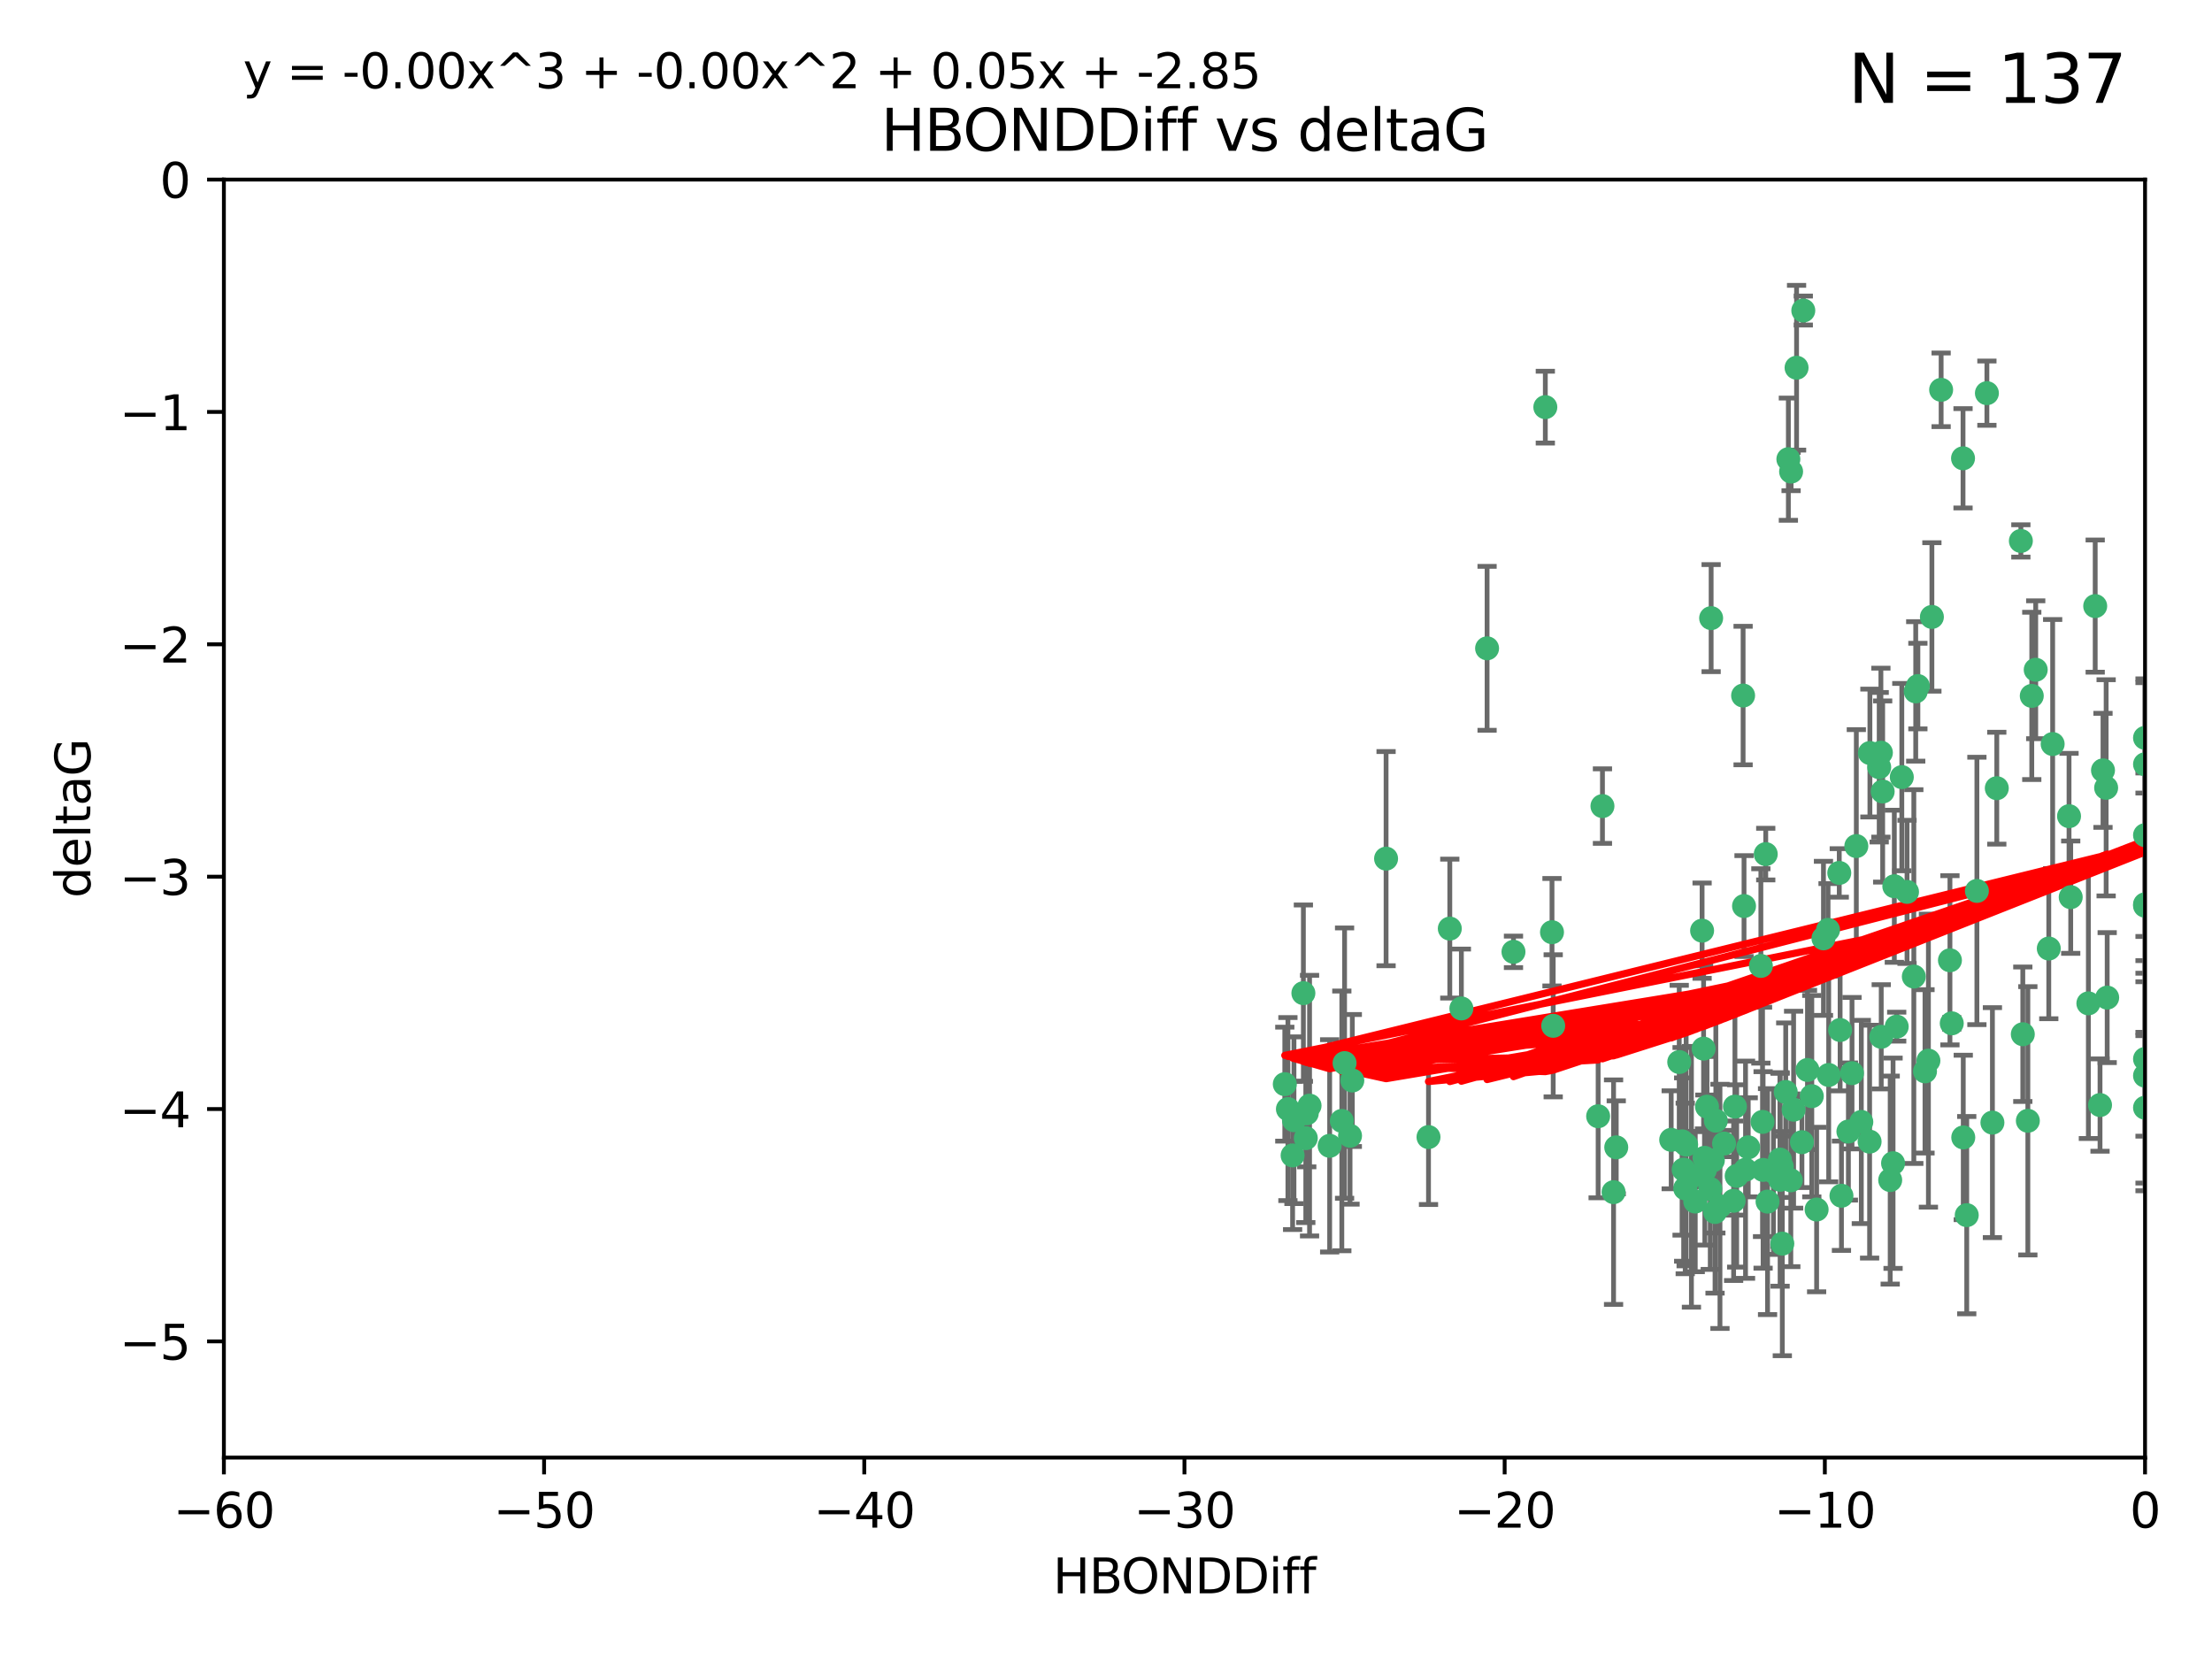 <?xml version="1.0" encoding="utf-8" standalone="no"?>
<!DOCTYPE svg PUBLIC "-//W3C//DTD SVG 1.1//EN"
  "http://www.w3.org/Graphics/SVG/1.1/DTD/svg11.dtd">
<svg xmlns:xlink="http://www.w3.org/1999/xlink" width="460.8pt" height="345.6pt" viewBox="0 0 460.8 345.6" xmlns="http://www.w3.org/2000/svg" version="1.1">
 <defs>
  <style type="text/css">*{stroke-linejoin: round; stroke-linecap: butt}</style>
 </defs>
 <g id="figure_1">
  <g id="patch_1">
   <path d="M 0 345.6 
L 460.8 345.6 
L 460.8 0 
L 0 0 
z
" style="fill: #ffffff"/>
  </g>
  <g id="axes_1">
   <g id="patch_2">
    <path d="M 46.64 303.64 
L 446.85 303.64 
L 446.85 37.411 
L 46.64 37.411 
z
" style="fill: #ffffff"/>
   </g>
   <g id="PathCollection_1">
    <defs>
     <path id="m441b4775b6" d="M 0 1.118 
C 0.297 1.118 0.581 1 0.791 0.791 
C 1 0.581 1.118 0.297 1.118 0 
C 1.118 -0.297 1 -0.581 0.791 -0.791 
C 0.581 -1 0.297 -1.118 0 -1.118 
C -0.297 -1.118 -0.581 -1 -0.791 -0.791 
C -1 -0.581 -1.118 -0.297 -1.118 0 
C -1.118 0.297 -1 0.581 -0.791 0.791 
C -0.581 1 -0.297 1.118 0 1.118 
z
" style="stroke: #3cb371"/>
    </defs>
    <g clip-path="url(#p50ad6c4534)">
     <use xlink:href="#m441b4775b6" x="364.189" y="239.011" style="fill: #3cb371; stroke: #3cb371"/>
     <use xlink:href="#m441b4775b6" x="368.215" y="250.316" style="fill: #3cb371; stroke: #3cb371"/>
     <use xlink:href="#m441b4775b6" x="373.059" y="245.88" style="fill: #3cb371; stroke: #3cb371"/>
     <use xlink:href="#m441b4775b6" x="377.43" y="228.355" style="fill: #3cb371; stroke: #3cb371"/>
     <use xlink:href="#m441b4775b6" x="373.64" y="231.167" style="fill: #3cb371; stroke: #3cb371"/>
     <use xlink:href="#m441b4775b6" x="336.134" y="248.347" style="fill: #3cb371; stroke: #3cb371"/>
     <use xlink:href="#m441b4775b6" x="272.022" y="237.101" style="fill: #3cb371; stroke: #3cb371"/>
     <use xlink:href="#m441b4775b6" x="351.255" y="238.455" style="fill: #3cb371; stroke: #3cb371"/>
     <use xlink:href="#m441b4775b6" x="352.356" y="245.151" style="fill: #3cb371; stroke: #3cb371"/>
     <use xlink:href="#m441b4775b6" x="371.188" y="243.057" style="fill: #3cb371; stroke: #3cb371"/>
     <use xlink:href="#m441b4775b6" x="336.694" y="239.012" style="fill: #3cb371; stroke: #3cb371"/>
     <use xlink:href="#m441b4775b6" x="351.062" y="247.575" style="fill: #3cb371; stroke: #3cb371"/>
     <use xlink:href="#m441b4775b6" x="361.781" y="244.971" style="fill: #3cb371; stroke: #3cb371"/>
     <use xlink:href="#m441b4775b6" x="383.608" y="249.096" style="fill: #3cb371; stroke: #3cb371"/>
     <use xlink:href="#m441b4775b6" x="269.556" y="233.364" style="fill: #3cb371; stroke: #3cb371"/>
     <use xlink:href="#m441b4775b6" x="361.144" y="250.142" style="fill: #3cb371; stroke: #3cb371"/>
     <use xlink:href="#m441b4775b6" x="350.738" y="243.641" style="fill: #3cb371; stroke: #3cb371"/>
     <use xlink:href="#m441b4775b6" x="378.435" y="251.967" style="fill: #3cb371; stroke: #3cb371"/>
     <use xlink:href="#m441b4775b6" x="280.099" y="221.462" style="fill: #3cb371; stroke: #3cb371"/>
     <use xlink:href="#m441b4775b6" x="281.711" y="225.088" style="fill: #3cb371; stroke: #3cb371"/>
     <use xlink:href="#m441b4775b6" x="332.922" y="232.534" style="fill: #3cb371; stroke: #3cb371"/>
     <use xlink:href="#m441b4775b6" x="279.527" y="233.502" style="fill: #3cb371; stroke: #3cb371"/>
     <use xlink:href="#m441b4775b6" x="361.418" y="230.526" style="fill: #3cb371; stroke: #3cb371"/>
     <use xlink:href="#m441b4775b6" x="370.791" y="241.556" style="fill: #3cb371; stroke: #3cb371"/>
     <use xlink:href="#m441b4775b6" x="348.14" y="237.443" style="fill: #3cb371; stroke: #3cb371"/>
     <use xlink:href="#m441b4775b6" x="363.626" y="243.675" style="fill: #3cb371; stroke: #3cb371"/>
     <use xlink:href="#m441b4775b6" x="281.237" y="236.602" style="fill: #3cb371; stroke: #3cb371"/>
     <use xlink:href="#m441b4775b6" x="389.473" y="237.823" style="fill: #3cb371; stroke: #3cb371"/>
     <use xlink:href="#m441b4775b6" x="276.992" y="238.695" style="fill: #3cb371; stroke: #3cb371"/>
     <use xlink:href="#m441b4775b6" x="269.274" y="240.695" style="fill: #3cb371; stroke: #3cb371"/>
     <use xlink:href="#m441b4775b6" x="288.745" y="178.869" style="fill: #3cb371; stroke: #3cb371"/>
     <use xlink:href="#m441b4775b6" x="356.28" y="247.682" style="fill: #3cb371; stroke: #3cb371"/>
     <use xlink:href="#m441b4775b6" x="358.301" y="251.31" style="fill: #3cb371; stroke: #3cb371"/>
     <use xlink:href="#m441b4775b6" x="380.951" y="223.937" style="fill: #3cb371; stroke: #3cb371"/>
     <use xlink:href="#m441b4775b6" x="355.151" y="243.739" style="fill: #3cb371; stroke: #3cb371"/>
     <use xlink:href="#m441b4775b6" x="367.286" y="243.713" style="fill: #3cb371; stroke: #3cb371"/>
     <use xlink:href="#m441b4775b6" x="393.763" y="245.83" style="fill: #3cb371; stroke: #3cb371"/>
     <use xlink:href="#m441b4775b6" x="367.169" y="233.712" style="fill: #3cb371; stroke: #3cb371"/>
     <use xlink:href="#m441b4775b6" x="383.331" y="214.57" style="fill: #3cb371; stroke: #3cb371"/>
     <use xlink:href="#m441b4775b6" x="272.222" y="231.926" style="fill: #3cb371; stroke: #3cb371"/>
     <use xlink:href="#m441b4775b6" x="356.818" y="241.73" style="fill: #3cb371; stroke: #3cb371"/>
     <use xlink:href="#m441b4775b6" x="375.375" y="237.937" style="fill: #3cb371; stroke: #3cb371"/>
     <use xlink:href="#m441b4775b6" x="380.815" y="193.709" style="fill: #3cb371; stroke: #3cb371"/>
     <use xlink:href="#m441b4775b6" x="370.83" y="245.769" style="fill: #3cb371; stroke: #3cb371"/>
     <use xlink:href="#m441b4775b6" x="385.055" y="235.714" style="fill: #3cb371; stroke: #3cb371"/>
     <use xlink:href="#m441b4775b6" x="369.439" y="244.088" style="fill: #3cb371; stroke: #3cb371"/>
     <use xlink:href="#m441b4775b6" x="271.519" y="206.89" style="fill: #3cb371; stroke: #3cb371"/>
     <use xlink:href="#m441b4775b6" x="371.289" y="259.074" style="fill: #3cb371; stroke: #3cb371"/>
     <use xlink:href="#m441b4775b6" x="461.043" y="141.469" style="fill: #3cb371; stroke: #3cb371"/>
     <use xlink:href="#m441b4775b6" x="374.258" y="76.602" style="fill: #3cb371; stroke: #3cb371"/>
     <use xlink:href="#m441b4775b6" x="357.44" y="233.462" style="fill: #3cb371; stroke: #3cb371"/>
     <use xlink:href="#m441b4775b6" x="427.605" y="154.998" style="fill: #3cb371; stroke: #3cb371"/>
     <use xlink:href="#m441b4775b6" x="309.787" y="135.058" style="fill: #3cb371; stroke: #3cb371"/>
     <use xlink:href="#m441b4775b6" x="355.078" y="241.193" style="fill: #3cb371; stroke: #3cb371"/>
     <use xlink:href="#m441b4775b6" x="387.747" y="233.723" style="fill: #3cb371; stroke: #3cb371"/>
     <use xlink:href="#m441b4775b6" x="357.274" y="252.481" style="fill: #3cb371; stroke: #3cb371"/>
     <use xlink:href="#m441b4775b6" x="353.151" y="250.302" style="fill: #3cb371; stroke: #3cb371"/>
     <use xlink:href="#m441b4775b6" x="423.256" y="144.965" style="fill: #3cb371; stroke: #3cb371"/>
     <use xlink:href="#m441b4775b6" x="385.806" y="223.559" style="fill: #3cb371; stroke: #3cb371"/>
     <use xlink:href="#m441b4775b6" x="379.862" y="195.473" style="fill: #3cb371; stroke: #3cb371"/>
     <use xlink:href="#m441b4775b6" x="354.578" y="193.873" style="fill: #3cb371; stroke: #3cb371"/>
     <use xlink:href="#m441b4775b6" x="372.551" y="95.653" style="fill: #3cb371; stroke: #3cb371"/>
     <use xlink:href="#m441b4775b6" x="302.019" y="193.444" style="fill: #3cb371; stroke: #3cb371"/>
     <use xlink:href="#m441b4775b6" x="431.018" y="170.025" style="fill: #3cb371; stroke: #3cb371"/>
     <use xlink:href="#m441b4775b6" x="272.805" y="230.324" style="fill: #3cb371; stroke: #3cb371"/>
     <use xlink:href="#m441b4775b6" x="321.92" y="84.813" style="fill: #3cb371; stroke: #3cb371"/>
     <use xlink:href="#m441b4775b6" x="323.309" y="194.195" style="fill: #3cb371; stroke: #3cb371"/>
     <use xlink:href="#m441b4775b6" x="467.182" y="172.097" style="fill: #3cb371; stroke: #3cb371"/>
     <use xlink:href="#m441b4775b6" x="359.153" y="238.222" style="fill: #3cb371; stroke: #3cb371"/>
     <use xlink:href="#m441b4775b6" x="371.999" y="227.477" style="fill: #3cb371; stroke: #3cb371"/>
     <use xlink:href="#m441b4775b6" x="350.408" y="237.76" style="fill: #3cb371; stroke: #3cb371"/>
     <use xlink:href="#m441b4775b6" x="409.709" y="253.138" style="fill: #3cb371; stroke: #3cb371"/>
     <use xlink:href="#m441b4775b6" x="354.889" y="218.451" style="fill: #3cb371; stroke: #3cb371"/>
     <use xlink:href="#m441b4775b6" x="267.647" y="225.849" style="fill: #3cb371; stroke: #3cb371"/>
     <use xlink:href="#m441b4775b6" x="404.373" y="81.207" style="fill: #3cb371; stroke: #3cb371"/>
     <use xlink:href="#m441b4775b6" x="437.474" y="230.202" style="fill: #3cb371; stroke: #3cb371"/>
     <use xlink:href="#m441b4775b6" x="268.297" y="231.04" style="fill: #3cb371; stroke: #3cb371"/>
     <use xlink:href="#m441b4775b6" x="356.461" y="128.766" style="fill: #3cb371; stroke: #3cb371"/>
     <use xlink:href="#m441b4775b6" x="446.85" y="230.756" style="fill: #3cb371; stroke: #3cb371"/>
     <use xlink:href="#m441b4775b6" x="375.66" y="64.69" style="fill: #3cb371; stroke: #3cb371"/>
     <use xlink:href="#m441b4775b6" x="304.431" y="210.077" style="fill: #3cb371; stroke: #3cb371"/>
     <use xlink:href="#m441b4775b6" x="391.895" y="215.989" style="fill: #3cb371; stroke: #3cb371"/>
     <use xlink:href="#m441b4775b6" x="415.968" y="164.196" style="fill: #3cb371; stroke: #3cb371"/>
     <use xlink:href="#m441b4775b6" x="406.209" y="200.046" style="fill: #3cb371; stroke: #3cb371"/>
     <use xlink:href="#m441b4775b6" x="398.685" y="203.435" style="fill: #3cb371; stroke: #3cb371"/>
     <use xlink:href="#m441b4775b6" x="438.748" y="164.119" style="fill: #3cb371; stroke: #3cb371"/>
     <use xlink:href="#m441b4775b6" x="373.118" y="98.239" style="fill: #3cb371; stroke: #3cb371"/>
     <use xlink:href="#m441b4775b6" x="323.561" y="213.695" style="fill: #3cb371; stroke: #3cb371"/>
     <use xlink:href="#m441b4775b6" x="297.583" y="236.875" style="fill: #3cb371; stroke: #3cb371"/>
     <use xlink:href="#m441b4775b6" x="355.603" y="230.536" style="fill: #3cb371; stroke: #3cb371"/>
     <use xlink:href="#m441b4775b6" x="386.706" y="176.253" style="fill: #3cb371; stroke: #3cb371"/>
     <use xlink:href="#m441b4775b6" x="376.533" y="222.895" style="fill: #3cb371; stroke: #3cb371"/>
     <use xlink:href="#m441b4775b6" x="424.077" y="139.522" style="fill: #3cb371; stroke: #3cb371"/>
     <use xlink:href="#m441b4775b6" x="401.723" y="220.951" style="fill: #3cb371; stroke: #3cb371"/>
     <use xlink:href="#m441b4775b6" x="396.183" y="161.887" style="fill: #3cb371; stroke: #3cb371"/>
     <use xlink:href="#m441b4775b6" x="399.531" y="142.919" style="fill: #3cb371; stroke: #3cb371"/>
     <use xlink:href="#m441b4775b6" x="397.27" y="185.794" style="fill: #3cb371; stroke: #3cb371"/>
     <use xlink:href="#m441b4775b6" x="399.08" y="144.029" style="fill: #3cb371; stroke: #3cb371"/>
     <use xlink:href="#m441b4775b6" x="315.286" y="198.286" style="fill: #3cb371; stroke: #3cb371"/>
     <use xlink:href="#m441b4775b6" x="413.908" y="81.905" style="fill: #3cb371; stroke: #3cb371"/>
     <use xlink:href="#m441b4775b6" x="391.473" y="159.828" style="fill: #3cb371; stroke: #3cb371"/>
     <use xlink:href="#m441b4775b6" x="367.837" y="177.928" style="fill: #3cb371; stroke: #3cb371"/>
     <use xlink:href="#m441b4775b6" x="411.824" y="185.595" style="fill: #3cb371; stroke: #3cb371"/>
     <use xlink:href="#m441b4775b6" x="408.935" y="95.473" style="fill: #3cb371; stroke: #3cb371"/>
     <use xlink:href="#m441b4775b6" x="383.153" y="181.846" style="fill: #3cb371; stroke: #3cb371"/>
     <use xlink:href="#m441b4775b6" x="420.983" y="112.689" style="fill: #3cb371; stroke: #3cb371"/>
     <use xlink:href="#m441b4775b6" x="366.821" y="201.223" style="fill: #3cb371; stroke: #3cb371"/>
     <use xlink:href="#m441b4775b6" x="446.85" y="188.681" style="fill: #3cb371; stroke: #3cb371"/>
     <use xlink:href="#m441b4775b6" x="363.313" y="188.747" style="fill: #3cb371; stroke: #3cb371"/>
     <use xlink:href="#m441b4775b6" x="401.013" y="223.183" style="fill: #3cb371; stroke: #3cb371"/>
     <use xlink:href="#m441b4775b6" x="426.799" y="197.597" style="fill: #3cb371; stroke: #3cb371"/>
     <use xlink:href="#m441b4775b6" x="435.046" y="209.019" style="fill: #3cb371; stroke: #3cb371"/>
     <use xlink:href="#m441b4775b6" x="389.537" y="156.873" style="fill: #3cb371; stroke: #3cb371"/>
     <use xlink:href="#m441b4775b6" x="438.965" y="207.82" style="fill: #3cb371; stroke: #3cb371"/>
     <use xlink:href="#m441b4775b6" x="391.826" y="156.793" style="fill: #3cb371; stroke: #3cb371"/>
     <use xlink:href="#m441b4775b6" x="406.587" y="213.179" style="fill: #3cb371; stroke: #3cb371"/>
     <use xlink:href="#m441b4775b6" x="422.439" y="233.481" style="fill: #3cb371; stroke: #3cb371"/>
     <use xlink:href="#m441b4775b6" x="446.85" y="173.979" style="fill: #3cb371; stroke: #3cb371"/>
     <use xlink:href="#m441b4775b6" x="349.815" y="221.242" style="fill: #3cb371; stroke: #3cb371"/>
     <use xlink:href="#m441b4775b6" x="436.469" y="126.26" style="fill: #3cb371; stroke: #3cb371"/>
     <use xlink:href="#m441b4775b6" x="431.368" y="186.895" style="fill: #3cb371; stroke: #3cb371"/>
     <use xlink:href="#m441b4775b6" x="395.118" y="213.868" style="fill: #3cb371; stroke: #3cb371"/>
     <use xlink:href="#m441b4775b6" x="402.449" y="128.52" style="fill: #3cb371; stroke: #3cb371"/>
     <use xlink:href="#m441b4775b6" x="438.092" y="160.478" style="fill: #3cb371; stroke: #3cb371"/>
     <use xlink:href="#m441b4775b6" x="394.622" y="184.622" style="fill: #3cb371; stroke: #3cb371"/>
     <use xlink:href="#m441b4775b6" x="408.983" y="236.948" style="fill: #3cb371; stroke: #3cb371"/>
     <use xlink:href="#m441b4775b6" x="446.85" y="224.085" style="fill: #3cb371; stroke: #3cb371"/>
     <use xlink:href="#m441b4775b6" x="394.36" y="242.322" style="fill: #3cb371; stroke: #3cb371"/>
     <use xlink:href="#m441b4775b6" x="415.057" y="233.861" style="fill: #3cb371; stroke: #3cb371"/>
     <use xlink:href="#m441b4775b6" x="446.85" y="159.21" style="fill: #3cb371; stroke: #3cb371"/>
     <use xlink:href="#m441b4775b6" x="421.387" y="215.451" style="fill: #3cb371; stroke: #3cb371"/>
     <use xlink:href="#m441b4775b6" x="446.85" y="153.713" style="fill: #3cb371; stroke: #3cb371"/>
     <use xlink:href="#m441b4775b6" x="392.195" y="164.886" style="fill: #3cb371; stroke: #3cb371"/>
     <use xlink:href="#m441b4775b6" x="363.121" y="144.894" style="fill: #3cb371; stroke: #3cb371"/>
     <use xlink:href="#m441b4775b6" x="333.82" y="167.925" style="fill: #3cb371; stroke: #3cb371"/>
     <use xlink:href="#m441b4775b6" x="446.85" y="220.6" style="fill: #3cb371; stroke: #3cb371"/>
     <use xlink:href="#m441b4775b6" x="446.85" y="188.388" style="fill: #3cb371; stroke: #3cb371"/>
    </g>
   </g>
   <g id="matplotlib.axis_1">
    <g id="xtick_1">
     <g id="line2d_1">
      <defs>
       <path id="m2765b5658e" d="M 0 0 
L 0 3.5 
" style="stroke: #000000; stroke-width: 0.8"/>
      </defs>
      <g>
       <use xlink:href="#m2765b5658e" x="46.64" y="303.64" style="stroke: #000000; stroke-width: 0.8"/>
      </g>
     </g>
     <g id="text_1">
      <!-- −60 -->
      <g transform="translate(36.088 318.238)scale(0.1 -0.1)">
       <defs>
        <path id="DejaVuSans-2212" d="M 678 2272 
L 4684 2272 
L 4684 1741 
L 678 1741 
L 678 2272 
z
" transform="scale(0.016)"/>
        <path id="DejaVuSans-36" d="M 2113 2584 
Q 1688 2584 1439 2293 
Q 1191 2003 1191 1497 
Q 1191 994 1439 701 
Q 1688 409 2113 409 
Q 2538 409 2786 701 
Q 3034 994 3034 1497 
Q 3034 2003 2786 2293 
Q 2538 2584 2113 2584 
z
M 3366 4563 
L 3366 3988 
Q 3128 4100 2886 4159 
Q 2644 4219 2406 4219 
Q 1781 4219 1451 3797 
Q 1122 3375 1075 2522 
Q 1259 2794 1537 2939 
Q 1816 3084 2150 3084 
Q 2853 3084 3261 2657 
Q 3669 2231 3669 1497 
Q 3669 778 3244 343 
Q 2819 -91 2113 -91 
Q 1303 -91 875 529 
Q 447 1150 447 2328 
Q 447 3434 972 4092 
Q 1497 4750 2381 4750 
Q 2619 4750 2861 4703 
Q 3103 4656 3366 4563 
z
" transform="scale(0.016)"/>
        <path id="DejaVuSans-30" d="M 2034 4250 
Q 1547 4250 1301 3770 
Q 1056 3291 1056 2328 
Q 1056 1369 1301 889 
Q 1547 409 2034 409 
Q 2525 409 2770 889 
Q 3016 1369 3016 2328 
Q 3016 3291 2770 3770 
Q 2525 4250 2034 4250 
z
M 2034 4750 
Q 2819 4750 3233 4129 
Q 3647 3509 3647 2328 
Q 3647 1150 3233 529 
Q 2819 -91 2034 -91 
Q 1250 -91 836 529 
Q 422 1150 422 2328 
Q 422 3509 836 4129 
Q 1250 4750 2034 4750 
z
" transform="scale(0.016)"/>
       </defs>
       <use xlink:href="#DejaVuSans-2212"/>
       <use xlink:href="#DejaVuSans-36" x="83.789"/>
       <use xlink:href="#DejaVuSans-30" x="147.412"/>
      </g>
     </g>
    </g>
    <g id="xtick_2">
     <g id="line2d_2">
      <g>
       <use xlink:href="#m2765b5658e" x="113.342" y="303.64" style="stroke: #000000; stroke-width: 0.8"/>
      </g>
     </g>
     <g id="text_2">
      <!-- −50 -->
      <g transform="translate(102.789 318.238)scale(0.1 -0.1)">
       <defs>
        <path id="DejaVuSans-35" d="M 691 4666 
L 3169 4666 
L 3169 4134 
L 1269 4134 
L 1269 2991 
Q 1406 3038 1543 3061 
Q 1681 3084 1819 3084 
Q 2600 3084 3056 2656 
Q 3513 2228 3513 1497 
Q 3513 744 3044 326 
Q 2575 -91 1722 -91 
Q 1428 -91 1123 -41 
Q 819 9 494 109 
L 494 744 
Q 775 591 1075 516 
Q 1375 441 1709 441 
Q 2250 441 2565 725 
Q 2881 1009 2881 1497 
Q 2881 1984 2565 2268 
Q 2250 2553 1709 2553 
Q 1456 2553 1204 2497 
Q 953 2441 691 2322 
L 691 4666 
z
" transform="scale(0.016)"/>
       </defs>
       <use xlink:href="#DejaVuSans-2212"/>
       <use xlink:href="#DejaVuSans-35" x="83.789"/>
       <use xlink:href="#DejaVuSans-30" x="147.412"/>
      </g>
     </g>
    </g>
    <g id="xtick_3">
     <g id="line2d_3">
      <g>
       <use xlink:href="#m2765b5658e" x="180.043" y="303.64" style="stroke: #000000; stroke-width: 0.8"/>
      </g>
     </g>
     <g id="text_3">
      <!-- −40 -->
      <g transform="translate(169.491 318.238)scale(0.1 -0.1)">
       <defs>
        <path id="DejaVuSans-34" d="M 2419 4116 
L 825 1625 
L 2419 1625 
L 2419 4116 
z
M 2253 4666 
L 3047 4666 
L 3047 1625 
L 3713 1625 
L 3713 1100 
L 3047 1100 
L 3047 0 
L 2419 0 
L 2419 1100 
L 313 1100 
L 313 1709 
L 2253 4666 
z
" transform="scale(0.016)"/>
       </defs>
       <use xlink:href="#DejaVuSans-2212"/>
       <use xlink:href="#DejaVuSans-34" x="83.789"/>
       <use xlink:href="#DejaVuSans-30" x="147.412"/>
      </g>
     </g>
    </g>
    <g id="xtick_4">
     <g id="line2d_4">
      <g>
       <use xlink:href="#m2765b5658e" x="246.745" y="303.64" style="stroke: #000000; stroke-width: 0.8"/>
      </g>
     </g>
     <g id="text_4">
      <!-- −30 -->
      <g transform="translate(236.193 318.238)scale(0.1 -0.1)">
       <defs>
        <path id="DejaVuSans-33" d="M 2597 2516 
Q 3050 2419 3304 2112 
Q 3559 1806 3559 1356 
Q 3559 666 3084 287 
Q 2609 -91 1734 -91 
Q 1441 -91 1130 -33 
Q 819 25 488 141 
L 488 750 
Q 750 597 1062 519 
Q 1375 441 1716 441 
Q 2309 441 2620 675 
Q 2931 909 2931 1356 
Q 2931 1769 2642 2001 
Q 2353 2234 1838 2234 
L 1294 2234 
L 1294 2753 
L 1863 2753 
Q 2328 2753 2575 2939 
Q 2822 3125 2822 3475 
Q 2822 3834 2567 4026 
Q 2313 4219 1838 4219 
Q 1578 4219 1281 4162 
Q 984 4106 628 3988 
L 628 4550 
Q 988 4650 1302 4700 
Q 1616 4750 1894 4750 
Q 2613 4750 3031 4423 
Q 3450 4097 3450 3541 
Q 3450 3153 3228 2886 
Q 3006 2619 2597 2516 
z
" transform="scale(0.016)"/>
       </defs>
       <use xlink:href="#DejaVuSans-2212"/>
       <use xlink:href="#DejaVuSans-33" x="83.789"/>
       <use xlink:href="#DejaVuSans-30" x="147.412"/>
      </g>
     </g>
    </g>
    <g id="xtick_5">
     <g id="line2d_5">
      <g>
       <use xlink:href="#m2765b5658e" x="313.447" y="303.64" style="stroke: #000000; stroke-width: 0.8"/>
      </g>
     </g>
     <g id="text_5">
      <!-- −20 -->
      <g transform="translate(302.894 318.238)scale(0.1 -0.1)">
       <defs>
        <path id="DejaVuSans-32" d="M 1228 531 
L 3431 531 
L 3431 0 
L 469 0 
L 469 531 
Q 828 903 1448 1529 
Q 2069 2156 2228 2338 
Q 2531 2678 2651 2914 
Q 2772 3150 2772 3378 
Q 2772 3750 2511 3984 
Q 2250 4219 1831 4219 
Q 1534 4219 1204 4116 
Q 875 4013 500 3803 
L 500 4441 
Q 881 4594 1212 4672 
Q 1544 4750 1819 4750 
Q 2544 4750 2975 4387 
Q 3406 4025 3406 3419 
Q 3406 3131 3298 2873 
Q 3191 2616 2906 2266 
Q 2828 2175 2409 1742 
Q 1991 1309 1228 531 
z
" transform="scale(0.016)"/>
       </defs>
       <use xlink:href="#DejaVuSans-2212"/>
       <use xlink:href="#DejaVuSans-32" x="83.789"/>
       <use xlink:href="#DejaVuSans-30" x="147.412"/>
      </g>
     </g>
    </g>
    <g id="xtick_6">
     <g id="line2d_6">
      <g>
       <use xlink:href="#m2765b5658e" x="380.148" y="303.64" style="stroke: #000000; stroke-width: 0.8"/>
      </g>
     </g>
     <g id="text_6">
      <!-- −10 -->
      <g transform="translate(369.596 318.238)scale(0.1 -0.1)">
       <defs>
        <path id="DejaVuSans-31" d="M 794 531 
L 1825 531 
L 1825 4091 
L 703 3866 
L 703 4441 
L 1819 4666 
L 2450 4666 
L 2450 531 
L 3481 531 
L 3481 0 
L 794 0 
L 794 531 
z
" transform="scale(0.016)"/>
       </defs>
       <use xlink:href="#DejaVuSans-2212"/>
       <use xlink:href="#DejaVuSans-31" x="83.789"/>
       <use xlink:href="#DejaVuSans-30" x="147.412"/>
      </g>
     </g>
    </g>
    <g id="xtick_7">
     <g id="line2d_7">
      <g>
       <use xlink:href="#m2765b5658e" x="446.85" y="303.64" style="stroke: #000000; stroke-width: 0.8"/>
      </g>
     </g>
     <g id="text_7">
      <!-- 0 -->
      <g transform="translate(443.669 318.238)scale(0.1 -0.1)">
       <use xlink:href="#DejaVuSans-30"/>
      </g>
     </g>
    </g>
    <g id="text_8">
     <!-- HBONDDiff -->
     <g transform="translate(219.356 331.917)scale(0.1 -0.1)">
      <defs>
       <path id="DejaVuSans-48" d="M 628 4666 
L 1259 4666 
L 1259 2753 
L 3553 2753 
L 3553 4666 
L 4184 4666 
L 4184 0 
L 3553 0 
L 3553 2222 
L 1259 2222 
L 1259 0 
L 628 0 
L 628 4666 
z
" transform="scale(0.016)"/>
       <path id="DejaVuSans-42" d="M 1259 2228 
L 1259 519 
L 2272 519 
Q 2781 519 3026 730 
Q 3272 941 3272 1375 
Q 3272 1813 3026 2020 
Q 2781 2228 2272 2228 
L 1259 2228 
z
M 1259 4147 
L 1259 2741 
L 2194 2741 
Q 2656 2741 2882 2914 
Q 3109 3088 3109 3444 
Q 3109 3797 2882 3972 
Q 2656 4147 2194 4147 
L 1259 4147 
z
M 628 4666 
L 2241 4666 
Q 2963 4666 3353 4366 
Q 3744 4066 3744 3513 
Q 3744 3084 3544 2831 
Q 3344 2578 2956 2516 
Q 3422 2416 3680 2098 
Q 3938 1781 3938 1306 
Q 3938 681 3513 340 
Q 3088 0 2303 0 
L 628 0 
L 628 4666 
z
" transform="scale(0.016)"/>
       <path id="DejaVuSans-4f" d="M 2522 4238 
Q 1834 4238 1429 3725 
Q 1025 3213 1025 2328 
Q 1025 1447 1429 934 
Q 1834 422 2522 422 
Q 3209 422 3611 934 
Q 4013 1447 4013 2328 
Q 4013 3213 3611 3725 
Q 3209 4238 2522 4238 
z
M 2522 4750 
Q 3503 4750 4090 4092 
Q 4678 3434 4678 2328 
Q 4678 1225 4090 567 
Q 3503 -91 2522 -91 
Q 1538 -91 948 565 
Q 359 1222 359 2328 
Q 359 3434 948 4092 
Q 1538 4750 2522 4750 
z
" transform="scale(0.016)"/>
       <path id="DejaVuSans-4e" d="M 628 4666 
L 1478 4666 
L 3547 763 
L 3547 4666 
L 4159 4666 
L 4159 0 
L 3309 0 
L 1241 3903 
L 1241 0 
L 628 0 
L 628 4666 
z
" transform="scale(0.016)"/>
       <path id="DejaVuSans-44" d="M 1259 4147 
L 1259 519 
L 2022 519 
Q 2988 519 3436 956 
Q 3884 1394 3884 2338 
Q 3884 3275 3436 3711 
Q 2988 4147 2022 4147 
L 1259 4147 
z
M 628 4666 
L 1925 4666 
Q 3281 4666 3915 4102 
Q 4550 3538 4550 2338 
Q 4550 1131 3912 565 
Q 3275 0 1925 0 
L 628 0 
L 628 4666 
z
" transform="scale(0.016)"/>
       <path id="DejaVuSans-69" d="M 603 3500 
L 1178 3500 
L 1178 0 
L 603 0 
L 603 3500 
z
M 603 4863 
L 1178 4863 
L 1178 4134 
L 603 4134 
L 603 4863 
z
" transform="scale(0.016)"/>
       <path id="DejaVuSans-66" d="M 2375 4863 
L 2375 4384 
L 1825 4384 
Q 1516 4384 1395 4259 
Q 1275 4134 1275 3809 
L 1275 3500 
L 2222 3500 
L 2222 3053 
L 1275 3053 
L 1275 0 
L 697 0 
L 697 3053 
L 147 3053 
L 147 3500 
L 697 3500 
L 697 3744 
Q 697 4328 969 4595 
Q 1241 4863 1831 4863 
L 2375 4863 
z
" transform="scale(0.016)"/>
      </defs>
      <use xlink:href="#DejaVuSans-48"/>
      <use xlink:href="#DejaVuSans-42" x="75.195"/>
      <use xlink:href="#DejaVuSans-4f" x="142.049"/>
      <use xlink:href="#DejaVuSans-4e" x="220.76"/>
      <use xlink:href="#DejaVuSans-44" x="295.564"/>
      <use xlink:href="#DejaVuSans-44" x="372.566"/>
      <use xlink:href="#DejaVuSans-69" x="449.568"/>
      <use xlink:href="#DejaVuSans-66" x="477.352"/>
      <use xlink:href="#DejaVuSans-66" x="512.557"/>
     </g>
    </g>
   </g>
   <g id="matplotlib.axis_2">
    <g id="ytick_1">
     <g id="line2d_8">
      <defs>
       <path id="m17f849f354" d="M 0 0 
L -3.5 0 
" style="stroke: #000000; stroke-width: 0.8"/>
      </defs>
      <g>
       <use xlink:href="#m17f849f354" x="46.64" y="279.437" style="stroke: #000000; stroke-width: 0.8"/>
      </g>
     </g>
     <g id="text_9">
      <!-- −5 -->
      <g transform="translate(24.898 283.237)scale(0.1 -0.1)">
       <use xlink:href="#DejaVuSans-2212"/>
       <use xlink:href="#DejaVuSans-35" x="83.789"/>
      </g>
     </g>
    </g>
    <g id="ytick_2">
     <g id="line2d_9">
      <g>
       <use xlink:href="#m17f849f354" x="46.64" y="231.032" style="stroke: #000000; stroke-width: 0.8"/>
      </g>
     </g>
     <g id="text_10">
      <!-- −4 -->
      <g transform="translate(24.898 234.831)scale(0.1 -0.1)">
       <use xlink:href="#DejaVuSans-2212"/>
       <use xlink:href="#DejaVuSans-34" x="83.789"/>
      </g>
     </g>
    </g>
    <g id="ytick_3">
     <g id="line2d_10">
      <g>
       <use xlink:href="#m17f849f354" x="46.64" y="182.627" style="stroke: #000000; stroke-width: 0.8"/>
      </g>
     </g>
     <g id="text_11">
      <!-- −3 -->
      <g transform="translate(24.898 186.426)scale(0.1 -0.1)">
       <use xlink:href="#DejaVuSans-2212"/>
       <use xlink:href="#DejaVuSans-33" x="83.789"/>
      </g>
     </g>
    </g>
    <g id="ytick_4">
     <g id="line2d_11">
      <g>
       <use xlink:href="#m17f849f354" x="46.64" y="134.222" style="stroke: #000000; stroke-width: 0.8"/>
      </g>
     </g>
     <g id="text_12">
      <!-- −2 -->
      <g transform="translate(24.898 138.021)scale(0.1 -0.1)">
       <use xlink:href="#DejaVuSans-2212"/>
       <use xlink:href="#DejaVuSans-32" x="83.789"/>
      </g>
     </g>
    </g>
    <g id="ytick_5">
     <g id="line2d_12">
      <g>
       <use xlink:href="#m17f849f354" x="46.64" y="85.816" style="stroke: #000000; stroke-width: 0.8"/>
      </g>
     </g>
     <g id="text_13">
      <!-- −1 -->
      <g transform="translate(24.898 89.616)scale(0.1 -0.1)">
       <use xlink:href="#DejaVuSans-2212"/>
       <use xlink:href="#DejaVuSans-31" x="83.789"/>
      </g>
     </g>
    </g>
    <g id="ytick_6">
     <g id="line2d_13">
      <g>
       <use xlink:href="#m17f849f354" x="46.64" y="37.411" style="stroke: #000000; stroke-width: 0.8"/>
      </g>
     </g>
     <g id="text_14">
      <!-- 0 -->
      <g transform="translate(33.278 41.21)scale(0.1 -0.1)">
       <use xlink:href="#DejaVuSans-30"/>
      </g>
     </g>
    </g>
    <g id="text_15">
     <!-- deltaG -->
     <g transform="translate(18.818 187.064)rotate(-90)scale(0.1 -0.1)">
      <defs>
       <path id="DejaVuSans-64" d="M 2906 2969 
L 2906 4863 
L 3481 4863 
L 3481 0 
L 2906 0 
L 2906 525 
Q 2725 213 2448 61 
Q 2172 -91 1784 -91 
Q 1150 -91 751 415 
Q 353 922 353 1747 
Q 353 2572 751 3078 
Q 1150 3584 1784 3584 
Q 2172 3584 2448 3432 
Q 2725 3281 2906 2969 
z
M 947 1747 
Q 947 1113 1208 752 
Q 1469 391 1925 391 
Q 2381 391 2643 752 
Q 2906 1113 2906 1747 
Q 2906 2381 2643 2742 
Q 2381 3103 1925 3103 
Q 1469 3103 1208 2742 
Q 947 2381 947 1747 
z
" transform="scale(0.016)"/>
       <path id="DejaVuSans-65" d="M 3597 1894 
L 3597 1613 
L 953 1613 
Q 991 1019 1311 708 
Q 1631 397 2203 397 
Q 2534 397 2845 478 
Q 3156 559 3463 722 
L 3463 178 
Q 3153 47 2828 -22 
Q 2503 -91 2169 -91 
Q 1331 -91 842 396 
Q 353 884 353 1716 
Q 353 2575 817 3079 
Q 1281 3584 2069 3584 
Q 2775 3584 3186 3129 
Q 3597 2675 3597 1894 
z
M 3022 2063 
Q 3016 2534 2758 2815 
Q 2500 3097 2075 3097 
Q 1594 3097 1305 2825 
Q 1016 2553 972 2059 
L 3022 2063 
z
" transform="scale(0.016)"/>
       <path id="DejaVuSans-6c" d="M 603 4863 
L 1178 4863 
L 1178 0 
L 603 0 
L 603 4863 
z
" transform="scale(0.016)"/>
       <path id="DejaVuSans-74" d="M 1172 4494 
L 1172 3500 
L 2356 3500 
L 2356 3053 
L 1172 3053 
L 1172 1153 
Q 1172 725 1289 603 
Q 1406 481 1766 481 
L 2356 481 
L 2356 0 
L 1766 0 
Q 1100 0 847 248 
Q 594 497 594 1153 
L 594 3053 
L 172 3053 
L 172 3500 
L 594 3500 
L 594 4494 
L 1172 4494 
z
" transform="scale(0.016)"/>
       <path id="DejaVuSans-61" d="M 2194 1759 
Q 1497 1759 1228 1600 
Q 959 1441 959 1056 
Q 959 750 1161 570 
Q 1363 391 1709 391 
Q 2188 391 2477 730 
Q 2766 1069 2766 1631 
L 2766 1759 
L 2194 1759 
z
M 3341 1997 
L 3341 0 
L 2766 0 
L 2766 531 
Q 2569 213 2275 61 
Q 1981 -91 1556 -91 
Q 1019 -91 701 211 
Q 384 513 384 1019 
Q 384 1609 779 1909 
Q 1175 2209 1959 2209 
L 2766 2209 
L 2766 2266 
Q 2766 2663 2505 2880 
Q 2244 3097 1772 3097 
Q 1472 3097 1187 3025 
Q 903 2953 641 2809 
L 641 3341 
Q 956 3463 1253 3523 
Q 1550 3584 1831 3584 
Q 2591 3584 2966 3190 
Q 3341 2797 3341 1997 
z
" transform="scale(0.016)"/>
       <path id="DejaVuSans-47" d="M 3809 666 
L 3809 1919 
L 2778 1919 
L 2778 2438 
L 4434 2438 
L 4434 434 
Q 4069 175 3628 42 
Q 3188 -91 2688 -91 
Q 1594 -91 976 548 
Q 359 1188 359 2328 
Q 359 3472 976 4111 
Q 1594 4750 2688 4750 
Q 3144 4750 3555 4637 
Q 3966 4525 4313 4306 
L 4313 3634 
Q 3963 3931 3569 4081 
Q 3175 4231 2741 4231 
Q 1884 4231 1454 3753 
Q 1025 3275 1025 2328 
Q 1025 1384 1454 906 
Q 1884 428 2741 428 
Q 3075 428 3337 486 
Q 3600 544 3809 666 
z
" transform="scale(0.016)"/>
      </defs>
      <use xlink:href="#DejaVuSans-64"/>
      <use xlink:href="#DejaVuSans-65" x="63.477"/>
      <use xlink:href="#DejaVuSans-6c" x="125"/>
      <use xlink:href="#DejaVuSans-74" x="152.783"/>
      <use xlink:href="#DejaVuSans-61" x="191.992"/>
      <use xlink:href="#DejaVuSans-47" x="253.271"/>
     </g>
    </g>
   </g>
   <g id="LineCollection_1">
    <path d="M 364.189 249.332 
L 364.189 228.691 
" clip-path="url(#p50ad6c4534)" style="fill: none; stroke: #696969"/>
    <path d="M 368.215 273.851 
L 368.215 226.78 
" clip-path="url(#p50ad6c4534)" style="fill: none; stroke: #696969"/>
    <path d="M 373.059 263.87 
L 373.059 227.891 
" clip-path="url(#p50ad6c4534)" style="fill: none; stroke: #696969"/>
    <path d="M 377.43 249.329 
L 377.43 207.382 
" clip-path="url(#p50ad6c4534)" style="fill: none; stroke: #696969"/>
    <path d="M 373.64 251.678 
L 373.64 210.656 
" clip-path="url(#p50ad6c4534)" style="fill: none; stroke: #696969"/>
    <path d="M 336.134 271.729 
L 336.134 224.965 
" clip-path="url(#p50ad6c4534)" style="fill: none; stroke: #696969"/>
    <path d="M 272.022 254.682 
L 272.022 219.519 
" clip-path="url(#p50ad6c4534)" style="fill: none; stroke: #696969"/>
    <path d="M 351.255 263.702 
L 351.255 213.208 
" clip-path="url(#p50ad6c4534)" style="fill: none; stroke: #696969"/>
    <path d="M 352.356 272.312 
L 352.356 217.99 
" clip-path="url(#p50ad6c4534)" style="fill: none; stroke: #696969"/>
    <path d="M 371.188 249.446 
L 371.188 236.669 
" clip-path="url(#p50ad6c4534)" style="fill: none; stroke: #696969"/>
    <path d="M 336.694 248.696 
L 336.694 229.327 
" clip-path="url(#p50ad6c4534)" style="fill: none; stroke: #696969"/>
    <path d="M 351.062 265.34 
L 351.062 229.81 
" clip-path="url(#p50ad6c4534)" style="fill: none; stroke: #696969"/>
    <path d="M 361.781 263.96 
L 361.781 225.982 
" clip-path="url(#p50ad6c4534)" style="fill: none; stroke: #696969"/>
    <path d="M 383.608 260.481 
L 383.608 237.71 
" clip-path="url(#p50ad6c4534)" style="fill: none; stroke: #696969"/>
    <path d="M 269.556 250.731 
L 269.556 215.997 
" clip-path="url(#p50ad6c4534)" style="fill: none; stroke: #696969"/>
    <path d="M 361.144 266.753 
L 361.144 233.531 
" clip-path="url(#p50ad6c4534)" style="fill: none; stroke: #696969"/>
    <path d="M 350.738 262.737 
L 350.738 224.544 
" clip-path="url(#p50ad6c4534)" style="fill: none; stroke: #696969"/>
    <path d="M 378.435 269.097 
L 378.435 234.836 
" clip-path="url(#p50ad6c4534)" style="fill: none; stroke: #696969"/>
    <path d="M 280.099 249.617 
L 280.099 193.307 
" clip-path="url(#p50ad6c4534)" style="fill: none; stroke: #696969"/>
    <path d="M 281.711 238.836 
L 281.711 211.34 
" clip-path="url(#p50ad6c4534)" style="fill: none; stroke: #696969"/>
    <path d="M 332.922 249.526 
L 332.922 215.542 
" clip-path="url(#p50ad6c4534)" style="fill: none; stroke: #696969"/>
    <path d="M 279.527 260.554 
L 279.527 206.45 
" clip-path="url(#p50ad6c4534)" style="fill: none; stroke: #696969"/>
    <path d="M 361.418 253.132 
L 361.418 207.921 
" clip-path="url(#p50ad6c4534)" style="fill: none; stroke: #696969"/>
    <path d="M 370.791 259.663 
L 370.791 223.449 
" clip-path="url(#p50ad6c4534)" style="fill: none; stroke: #696969"/>
    <path d="M 348.14 247.65 
L 348.14 227.236 
" clip-path="url(#p50ad6c4534)" style="fill: none; stroke: #696969"/>
    <path d="M 363.626 266.303 
L 363.626 221.048 
" clip-path="url(#p50ad6c4534)" style="fill: none; stroke: #696969"/>
    <path d="M 281.237 250.846 
L 281.237 222.359 
" clip-path="url(#p50ad6c4534)" style="fill: none; stroke: #696969"/>
    <path d="M 389.473 262.077 
L 389.473 213.568 
" clip-path="url(#p50ad6c4534)" style="fill: none; stroke: #696969"/>
    <path d="M 276.992 260.812 
L 276.992 216.578 
" clip-path="url(#p50ad6c4534)" style="fill: none; stroke: #696969"/>
    <path d="M 269.274 256.139 
L 269.274 225.251 
" clip-path="url(#p50ad6c4534)" style="fill: none; stroke: #696969"/>
    <path d="M 288.745 201.178 
L 288.745 156.56 
" clip-path="url(#p50ad6c4534)" style="fill: none; stroke: #696969"/>
    <path d="M 356.28 264.439 
L 356.28 230.926 
" clip-path="url(#p50ad6c4534)" style="fill: none; stroke: #696969"/>
    <path d="M 358.301 276.746 
L 358.301 225.873 
" clip-path="url(#p50ad6c4534)" style="fill: none; stroke: #696969"/>
    <path d="M 380.951 246.2 
L 380.951 201.674 
" clip-path="url(#p50ad6c4534)" style="fill: none; stroke: #696969"/>
    <path d="M 355.151 259.37 
L 355.151 228.107 
" clip-path="url(#p50ad6c4534)" style="fill: none; stroke: #696969"/>
    <path d="M 367.286 264.178 
L 367.286 223.248 
" clip-path="url(#p50ad6c4534)" style="fill: none; stroke: #696969"/>
    <path d="M 393.763 267.497 
L 393.763 224.162 
" clip-path="url(#p50ad6c4534)" style="fill: none; stroke: #696969"/>
    <path d="M 367.169 257.598 
L 367.169 209.826 
" clip-path="url(#p50ad6c4534)" style="fill: none; stroke: #696969"/>
    <path d="M 383.331 227.251 
L 383.331 201.889 
" clip-path="url(#p50ad6c4534)" style="fill: none; stroke: #696969"/>
    <path d="M 272.222 243.077 
L 272.222 220.774 
" clip-path="url(#p50ad6c4534)" style="fill: none; stroke: #696969"/>
    <path d="M 356.818 249.557 
L 356.818 233.903 
" clip-path="url(#p50ad6c4534)" style="fill: none; stroke: #696969"/>
    <path d="M 375.375 247.386 
L 375.375 228.488 
" clip-path="url(#p50ad6c4534)" style="fill: none; stroke: #696969"/>
    <path d="M 380.815 203.348 
L 380.815 184.071 
" clip-path="url(#p50ad6c4534)" style="fill: none; stroke: #696969"/>
    <path d="M 370.83 267.941 
L 370.83 223.597 
" clip-path="url(#p50ad6c4534)" style="fill: none; stroke: #696969"/>
    <path d="M 385.055 250 
L 385.055 221.428 
" clip-path="url(#p50ad6c4534)" style="fill: none; stroke: #696969"/>
    <path d="M 369.439 261.318 
L 369.439 226.858 
" clip-path="url(#p50ad6c4534)" style="fill: none; stroke: #696969"/>
    <path d="M 271.519 225.259 
L 271.519 188.521 
" clip-path="url(#p50ad6c4534)" style="fill: none; stroke: #696969"/>
    <path d="M 371.289 282.417 
L 371.289 235.732 
" clip-path="url(#p50ad6c4534)" style="fill: none; stroke: #696969"/>
    <path d="M 461.043 146.137 
L 461.043 136.802 
" clip-path="url(#p50ad6c4534)" style="fill: none; stroke: #696969"/>
    <path d="M 374.258 93.762 
L 374.258 59.442 
" clip-path="url(#p50ad6c4534)" style="fill: none; stroke: #696969"/>
    <path d="M 357.44 256.854 
L 357.44 210.07 
" clip-path="url(#p50ad6c4534)" style="fill: none; stroke: #696969"/>
    <path d="M 427.605 180.94 
L 427.605 129.056 
" clip-path="url(#p50ad6c4534)" style="fill: none; stroke: #696969"/>
    <path d="M 309.787 152.133 
L 309.787 117.984 
" clip-path="url(#p50ad6c4534)" style="fill: none; stroke: #696969"/>
    <path d="M 355.078 247.22 
L 355.078 235.166 
" clip-path="url(#p50ad6c4534)" style="fill: none; stroke: #696969"/>
    <path d="M 387.747 254.896 
L 387.747 212.549 
" clip-path="url(#p50ad6c4534)" style="fill: none; stroke: #696969"/>
    <path d="M 357.274 269.381 
L 357.274 235.581 
" clip-path="url(#p50ad6c4534)" style="fill: none; stroke: #696969"/>
    <path d="M 353.151 264.925 
L 353.151 235.679 
" clip-path="url(#p50ad6c4534)" style="fill: none; stroke: #696969"/>
    <path d="M 423.256 162.389 
L 423.256 127.541 
" clip-path="url(#p50ad6c4534)" style="fill: none; stroke: #696969"/>
    <path d="M 385.806 239.336 
L 385.806 207.781 
" clip-path="url(#p50ad6c4534)" style="fill: none; stroke: #696969"/>
    <path d="M 379.862 211.518 
L 379.862 179.428 
" clip-path="url(#p50ad6c4534)" style="fill: none; stroke: #696969"/>
    <path d="M 354.578 203.802 
L 354.578 183.944 
" clip-path="url(#p50ad6c4534)" style="fill: none; stroke: #696969"/>
    <path d="M 372.551 108.382 
L 372.551 82.923 
" clip-path="url(#p50ad6c4534)" style="fill: none; stroke: #696969"/>
    <path d="M 302.019 207.913 
L 302.019 178.974 
" clip-path="url(#p50ad6c4534)" style="fill: none; stroke: #696969"/>
    <path d="M 431.018 183.114 
L 431.018 156.935 
" clip-path="url(#p50ad6c4534)" style="fill: none; stroke: #696969"/>
    <path d="M 272.805 257.471 
L 272.805 203.178 
" clip-path="url(#p50ad6c4534)" style="fill: none; stroke: #696969"/>
    <path d="M 321.92 92.293 
L 321.92 77.332 
" clip-path="url(#p50ad6c4534)" style="fill: none; stroke: #696969"/>
    <path d="M 323.309 205.384 
L 323.309 183.006 
" clip-path="url(#p50ad6c4534)" style="fill: none; stroke: #696969"/>
    <path clip-path="url(#p50ad6c4534)" style="fill: none; stroke: #696969"/>
    <path d="M 359.153 240.963 
L 359.153 235.481 
" clip-path="url(#p50ad6c4534)" style="fill: none; stroke: #696969"/>
    <path d="M 371.999 241.86 
L 371.999 213.095 
" clip-path="url(#p50ad6c4534)" style="fill: none; stroke: #696969"/>
    <path d="M 350.408 257.301 
L 350.408 218.218 
" clip-path="url(#p50ad6c4534)" style="fill: none; stroke: #696969"/>
    <path d="M 409.709 273.691 
L 409.709 232.586 
" clip-path="url(#p50ad6c4534)" style="fill: none; stroke: #696969"/>
    <path d="M 354.889 235.713 
L 354.889 201.188 
" clip-path="url(#p50ad6c4534)" style="fill: none; stroke: #696969"/>
    <path d="M 267.647 237.72 
L 267.647 213.978 
" clip-path="url(#p50ad6c4534)" style="fill: none; stroke: #696969"/>
    <path d="M 404.373 88.875 
L 404.373 73.539 
" clip-path="url(#p50ad6c4534)" style="fill: none; stroke: #696969"/>
    <path d="M 437.474 239.817 
L 437.474 220.587 
" clip-path="url(#p50ad6c4534)" style="fill: none; stroke: #696969"/>
    <path d="M 268.297 250.104 
L 268.297 211.975 
" clip-path="url(#p50ad6c4534)" style="fill: none; stroke: #696969"/>
    <path d="M 356.461 139.92 
L 356.461 117.611 
" clip-path="url(#p50ad6c4534)" style="fill: none; stroke: #696969"/>
    <path d="M 446.85 246.458 
L 446.85 215.054 
" clip-path="url(#p50ad6c4534)" style="fill: none; stroke: #696969"/>
    <path d="M 375.66 67.709 
L 375.66 61.672 
" clip-path="url(#p50ad6c4534)" style="fill: none; stroke: #696969"/>
    <path d="M 304.431 222.445 
L 304.431 197.71 
" clip-path="url(#p50ad6c4534)" style="fill: none; stroke: #696969"/>
    <path d="M 391.895 226.845 
L 391.895 205.133 
" clip-path="url(#p50ad6c4534)" style="fill: none; stroke: #696969"/>
    <path d="M 415.968 175.847 
L 415.968 152.545 
" clip-path="url(#p50ad6c4534)" style="fill: none; stroke: #696969"/>
    <path d="M 406.209 217.668 
L 406.209 182.424 
" clip-path="url(#p50ad6c4534)" style="fill: none; stroke: #696969"/>
    <path d="M 398.685 242.368 
L 398.685 164.502 
" clip-path="url(#p50ad6c4534)" style="fill: none; stroke: #696969"/>
    <path d="M 438.748 186.638 
L 438.748 141.6 
" clip-path="url(#p50ad6c4534)" style="fill: none; stroke: #696969"/>
    <path d="M 373.118 102.217 
L 373.118 94.26 
" clip-path="url(#p50ad6c4534)" style="fill: none; stroke: #696969"/>
    <path d="M 323.561 228.496 
L 323.561 198.895 
" clip-path="url(#p50ad6c4534)" style="fill: none; stroke: #696969"/>
    <path d="M 297.583 250.922 
L 297.583 222.829 
" clip-path="url(#p50ad6c4534)" style="fill: none; stroke: #696969"/>
    <path d="M 355.603 240.987 
L 355.603 220.084 
" clip-path="url(#p50ad6c4534)" style="fill: none; stroke: #696969"/>
    <path d="M 386.706 200.512 
L 386.706 151.994 
" clip-path="url(#p50ad6c4534)" style="fill: none; stroke: #696969"/>
    <path d="M 376.533 239.489 
L 376.533 206.3 
" clip-path="url(#p50ad6c4534)" style="fill: none; stroke: #696969"/>
    <path d="M 424.077 153.884 
L 424.077 125.16 
" clip-path="url(#p50ad6c4534)" style="fill: none; stroke: #696969"/>
    <path d="M 401.723 251.471 
L 401.723 190.431 
" clip-path="url(#p50ad6c4534)" style="fill: none; stroke: #696969"/>
    <path d="M 396.183 181.396 
L 396.183 142.378 
" clip-path="url(#p50ad6c4534)" style="fill: none; stroke: #696969"/>
    <path d="M 399.531 151.833 
L 399.531 134.005 
" clip-path="url(#p50ad6c4534)" style="fill: none; stroke: #696969"/>
    <path d="M 397.27 200.702 
L 397.27 170.886 
" clip-path="url(#p50ad6c4534)" style="fill: none; stroke: #696969"/>
    <path d="M 399.08 158.556 
L 399.08 129.503 
" clip-path="url(#p50ad6c4534)" style="fill: none; stroke: #696969"/>
    <path d="M 315.286 201.563 
L 315.286 195.009 
" clip-path="url(#p50ad6c4534)" style="fill: none; stroke: #696969"/>
    <path d="M 413.908 88.597 
L 413.908 75.213 
" clip-path="url(#p50ad6c4534)" style="fill: none; stroke: #696969"/>
    <path d="M 391.473 175.402 
L 391.473 144.254 
" clip-path="url(#p50ad6c4534)" style="fill: none; stroke: #696969"/>
    <path d="M 367.837 183.308 
L 367.837 172.547 
" clip-path="url(#p50ad6c4534)" style="fill: none; stroke: #696969"/>
    <path d="M 411.824 213.446 
L 411.824 157.744 
" clip-path="url(#p50ad6c4534)" style="fill: none; stroke: #696969"/>
    <path d="M 408.935 105.82 
L 408.935 85.126 
" clip-path="url(#p50ad6c4534)" style="fill: none; stroke: #696969"/>
    <path d="M 383.153 186.895 
L 383.153 176.797 
" clip-path="url(#p50ad6c4534)" style="fill: none; stroke: #696969"/>
    <path d="M 420.983 116.056 
L 420.983 109.321 
" clip-path="url(#p50ad6c4534)" style="fill: none; stroke: #696969"/>
    <path d="M 366.821 221.468 
L 366.821 180.978 
" clip-path="url(#p50ad6c4534)" style="fill: none; stroke: #696969"/>
    <path d="M 446.85 202.739 
L 446.85 174.624 
" clip-path="url(#p50ad6c4534)" style="fill: none; stroke: #696969"/>
    <path d="M 363.313 199.254 
L 363.313 178.24 
" clip-path="url(#p50ad6c4534)" style="fill: none; stroke: #696969"/>
    <path d="M 401.013 240.197 
L 401.013 206.168 
" clip-path="url(#p50ad6c4534)" style="fill: none; stroke: #696969"/>
    <path d="M 426.799 212.222 
L 426.799 182.972 
" clip-path="url(#p50ad6c4534)" style="fill: none; stroke: #696969"/>
    <path d="M 435.046 237.171 
L 435.046 180.866 
" clip-path="url(#p50ad6c4534)" style="fill: none; stroke: #696969"/>
    <path d="M 389.537 170.189 
L 389.537 143.557 
" clip-path="url(#p50ad6c4534)" style="fill: none; stroke: #696969"/>
    <path d="M 438.965 221.356 
L 438.965 194.285 
" clip-path="url(#p50ad6c4534)" style="fill: none; stroke: #696969"/>
    <path d="M 391.826 174.39 
L 391.826 139.196 
" clip-path="url(#p50ad6c4534)" style="fill: none; stroke: #696969"/>
    <path d="M 406.587 214.388 
L 406.587 211.971 
" clip-path="url(#p50ad6c4534)" style="fill: none; stroke: #696969"/>
    <path d="M 422.439 261.427 
L 422.439 205.535 
" clip-path="url(#p50ad6c4534)" style="fill: none; stroke: #696969"/>
    <path d="M 446.85 195.085 
L 446.85 152.873 
" clip-path="url(#p50ad6c4534)" style="fill: none; stroke: #696969"/>
    <path d="M 349.815 237.227 
L 349.815 205.257 
" clip-path="url(#p50ad6c4534)" style="fill: none; stroke: #696969"/>
    <path d="M 436.469 140.03 
L 436.469 112.489 
" clip-path="url(#p50ad6c4534)" style="fill: none; stroke: #696969"/>
    <path d="M 431.368 198.597 
L 431.368 175.193 
" clip-path="url(#p50ad6c4534)" style="fill: none; stroke: #696969"/>
    <path d="M 395.118 216.881 
L 395.118 210.855 
" clip-path="url(#p50ad6c4534)" style="fill: none; stroke: #696969"/>
    <path d="M 402.449 143.982 
L 402.449 113.058 
" clip-path="url(#p50ad6c4534)" style="fill: none; stroke: #696969"/>
    <path d="M 438.092 172.358 
L 438.092 148.597 
" clip-path="url(#p50ad6c4534)" style="fill: none; stroke: #696969"/>
    <path d="M 394.622 200.466 
L 394.622 168.778 
" clip-path="url(#p50ad6c4534)" style="fill: none; stroke: #696969"/>
    <path d="M 408.983 254.079 
L 408.983 219.818 
" clip-path="url(#p50ad6c4534)" style="fill: none; stroke: #696969"/>
    <path d="M 446.85 248.056 
L 446.85 200.114 
" clip-path="url(#p50ad6c4534)" style="fill: none; stroke: #696969"/>
    <path d="M 394.36 264.227 
L 394.36 220.417 
" clip-path="url(#p50ad6c4534)" style="fill: none; stroke: #696969"/>
    <path d="M 415.057 257.815 
L 415.057 209.906 
" clip-path="url(#p50ad6c4534)" style="fill: none; stroke: #696969"/>
    <path d="M 446.85 176.996 
L 446.85 141.423 
" clip-path="url(#p50ad6c4534)" style="fill: none; stroke: #696969"/>
    <path d="M 421.387 229.46 
L 421.387 201.442 
" clip-path="url(#p50ad6c4534)" style="fill: none; stroke: #696969"/>
    <path d="M 446.85 165.209 
L 446.85 142.216 
" clip-path="url(#p50ad6c4534)" style="fill: none; stroke: #696969"/>
    <path d="M 392.195 183.754 
L 392.195 146.019 
" clip-path="url(#p50ad6c4534)" style="fill: none; stroke: #696969"/>
    <path d="M 363.121 159.319 
L 363.121 130.469 
" clip-path="url(#p50ad6c4534)" style="fill: none; stroke: #696969"/>
    <path d="M 333.82 175.69 
L 333.82 160.161 
" clip-path="url(#p50ad6c4534)" style="fill: none; stroke: #696969"/>
    <path d="M 446.85 236.686 
L 446.85 204.513 
" clip-path="url(#p50ad6c4534)" style="fill: none; stroke: #696969"/>
    <path d="M 446.85 215.745 
L 446.85 161.031 
" clip-path="url(#p50ad6c4534)" style="fill: none; stroke: #696969"/>
   </g>
   <g id="line2d_14">
    <defs>
     <path id="m09be02a384" d="M 2 0 
L -2 -0 
" style="stroke: #696969"/>
    </defs>
    <g clip-path="url(#p50ad6c4534)">
     <use xlink:href="#m09be02a384" x="364.189" y="249.332" style="fill: #696969; stroke: #696969"/>
     <use xlink:href="#m09be02a384" x="368.215" y="273.851" style="fill: #696969; stroke: #696969"/>
     <use xlink:href="#m09be02a384" x="373.059" y="263.87" style="fill: #696969; stroke: #696969"/>
     <use xlink:href="#m09be02a384" x="377.43" y="249.329" style="fill: #696969; stroke: #696969"/>
     <use xlink:href="#m09be02a384" x="373.64" y="251.678" style="fill: #696969; stroke: #696969"/>
     <use xlink:href="#m09be02a384" x="336.134" y="271.729" style="fill: #696969; stroke: #696969"/>
     <use xlink:href="#m09be02a384" x="272.022" y="254.682" style="fill: #696969; stroke: #696969"/>
     <use xlink:href="#m09be02a384" x="351.255" y="263.702" style="fill: #696969; stroke: #696969"/>
     <use xlink:href="#m09be02a384" x="352.356" y="272.312" style="fill: #696969; stroke: #696969"/>
     <use xlink:href="#m09be02a384" x="371.188" y="249.446" style="fill: #696969; stroke: #696969"/>
     <use xlink:href="#m09be02a384" x="336.694" y="248.696" style="fill: #696969; stroke: #696969"/>
     <use xlink:href="#m09be02a384" x="351.062" y="265.34" style="fill: #696969; stroke: #696969"/>
     <use xlink:href="#m09be02a384" x="361.781" y="263.96" style="fill: #696969; stroke: #696969"/>
     <use xlink:href="#m09be02a384" x="383.608" y="260.481" style="fill: #696969; stroke: #696969"/>
     <use xlink:href="#m09be02a384" x="269.556" y="250.731" style="fill: #696969; stroke: #696969"/>
     <use xlink:href="#m09be02a384" x="361.144" y="266.753" style="fill: #696969; stroke: #696969"/>
     <use xlink:href="#m09be02a384" x="350.738" y="262.737" style="fill: #696969; stroke: #696969"/>
     <use xlink:href="#m09be02a384" x="378.435" y="269.097" style="fill: #696969; stroke: #696969"/>
     <use xlink:href="#m09be02a384" x="280.099" y="249.617" style="fill: #696969; stroke: #696969"/>
     <use xlink:href="#m09be02a384" x="281.711" y="238.836" style="fill: #696969; stroke: #696969"/>
     <use xlink:href="#m09be02a384" x="332.922" y="249.526" style="fill: #696969; stroke: #696969"/>
     <use xlink:href="#m09be02a384" x="279.527" y="260.554" style="fill: #696969; stroke: #696969"/>
     <use xlink:href="#m09be02a384" x="361.418" y="253.132" style="fill: #696969; stroke: #696969"/>
     <use xlink:href="#m09be02a384" x="370.791" y="259.663" style="fill: #696969; stroke: #696969"/>
     <use xlink:href="#m09be02a384" x="348.14" y="247.65" style="fill: #696969; stroke: #696969"/>
     <use xlink:href="#m09be02a384" x="363.626" y="266.303" style="fill: #696969; stroke: #696969"/>
     <use xlink:href="#m09be02a384" x="281.237" y="250.846" style="fill: #696969; stroke: #696969"/>
     <use xlink:href="#m09be02a384" x="389.473" y="262.077" style="fill: #696969; stroke: #696969"/>
     <use xlink:href="#m09be02a384" x="276.992" y="260.812" style="fill: #696969; stroke: #696969"/>
     <use xlink:href="#m09be02a384" x="269.274" y="256.139" style="fill: #696969; stroke: #696969"/>
     <use xlink:href="#m09be02a384" x="288.745" y="201.178" style="fill: #696969; stroke: #696969"/>
     <use xlink:href="#m09be02a384" x="356.28" y="264.439" style="fill: #696969; stroke: #696969"/>
     <use xlink:href="#m09be02a384" x="358.301" y="276.746" style="fill: #696969; stroke: #696969"/>
     <use xlink:href="#m09be02a384" x="380.951" y="246.2" style="fill: #696969; stroke: #696969"/>
     <use xlink:href="#m09be02a384" x="355.151" y="259.37" style="fill: #696969; stroke: #696969"/>
     <use xlink:href="#m09be02a384" x="367.286" y="264.178" style="fill: #696969; stroke: #696969"/>
     <use xlink:href="#m09be02a384" x="393.763" y="267.497" style="fill: #696969; stroke: #696969"/>
     <use xlink:href="#m09be02a384" x="367.169" y="257.598" style="fill: #696969; stroke: #696969"/>
     <use xlink:href="#m09be02a384" x="383.331" y="227.251" style="fill: #696969; stroke: #696969"/>
     <use xlink:href="#m09be02a384" x="272.222" y="243.077" style="fill: #696969; stroke: #696969"/>
     <use xlink:href="#m09be02a384" x="356.818" y="249.557" style="fill: #696969; stroke: #696969"/>
     <use xlink:href="#m09be02a384" x="375.375" y="247.386" style="fill: #696969; stroke: #696969"/>
     <use xlink:href="#m09be02a384" x="380.815" y="203.348" style="fill: #696969; stroke: #696969"/>
     <use xlink:href="#m09be02a384" x="370.83" y="267.941" style="fill: #696969; stroke: #696969"/>
     <use xlink:href="#m09be02a384" x="385.055" y="250" style="fill: #696969; stroke: #696969"/>
     <use xlink:href="#m09be02a384" x="369.439" y="261.318" style="fill: #696969; stroke: #696969"/>
     <use xlink:href="#m09be02a384" x="271.519" y="225.259" style="fill: #696969; stroke: #696969"/>
     <use xlink:href="#m09be02a384" x="371.289" y="282.417" style="fill: #696969; stroke: #696969"/>
     <use xlink:href="#m09be02a384" x="461.043" y="146.137" style="fill: #696969; stroke: #696969"/>
     <use xlink:href="#m09be02a384" x="374.258" y="93.762" style="fill: #696969; stroke: #696969"/>
     <use xlink:href="#m09be02a384" x="357.44" y="256.854" style="fill: #696969; stroke: #696969"/>
     <use xlink:href="#m09be02a384" x="427.605" y="180.94" style="fill: #696969; stroke: #696969"/>
     <use xlink:href="#m09be02a384" x="309.787" y="152.133" style="fill: #696969; stroke: #696969"/>
     <use xlink:href="#m09be02a384" x="355.078" y="247.22" style="fill: #696969; stroke: #696969"/>
     <use xlink:href="#m09be02a384" x="387.747" y="254.896" style="fill: #696969; stroke: #696969"/>
     <use xlink:href="#m09be02a384" x="357.274" y="269.381" style="fill: #696969; stroke: #696969"/>
     <use xlink:href="#m09be02a384" x="353.151" y="264.925" style="fill: #696969; stroke: #696969"/>
     <use xlink:href="#m09be02a384" x="423.256" y="162.389" style="fill: #696969; stroke: #696969"/>
     <use xlink:href="#m09be02a384" x="385.806" y="239.336" style="fill: #696969; stroke: #696969"/>
     <use xlink:href="#m09be02a384" x="379.862" y="211.518" style="fill: #696969; stroke: #696969"/>
     <use xlink:href="#m09be02a384" x="354.578" y="203.802" style="fill: #696969; stroke: #696969"/>
     <use xlink:href="#m09be02a384" x="372.551" y="108.382" style="fill: #696969; stroke: #696969"/>
     <use xlink:href="#m09be02a384" x="302.019" y="207.913" style="fill: #696969; stroke: #696969"/>
     <use xlink:href="#m09be02a384" x="431.018" y="183.114" style="fill: #696969; stroke: #696969"/>
     <use xlink:href="#m09be02a384" x="272.805" y="257.471" style="fill: #696969; stroke: #696969"/>
     <use xlink:href="#m09be02a384" x="321.92" y="92.293" style="fill: #696969; stroke: #696969"/>
     <use xlink:href="#m09be02a384" x="323.309" y="205.384" style="fill: #696969; stroke: #696969"/>
     <use xlink:href="#m09be02a384" x="467.182" y="197.995" style="fill: #696969; stroke: #696969"/>
     <use xlink:href="#m09be02a384" x="359.153" y="240.963" style="fill: #696969; stroke: #696969"/>
     <use xlink:href="#m09be02a384" x="371.999" y="241.86" style="fill: #696969; stroke: #696969"/>
     <use xlink:href="#m09be02a384" x="350.408" y="257.301" style="fill: #696969; stroke: #696969"/>
     <use xlink:href="#m09be02a384" x="409.709" y="273.691" style="fill: #696969; stroke: #696969"/>
     <use xlink:href="#m09be02a384" x="354.889" y="235.713" style="fill: #696969; stroke: #696969"/>
     <use xlink:href="#m09be02a384" x="267.647" y="237.72" style="fill: #696969; stroke: #696969"/>
     <use xlink:href="#m09be02a384" x="404.373" y="88.875" style="fill: #696969; stroke: #696969"/>
     <use xlink:href="#m09be02a384" x="437.474" y="239.817" style="fill: #696969; stroke: #696969"/>
     <use xlink:href="#m09be02a384" x="268.297" y="250.104" style="fill: #696969; stroke: #696969"/>
     <use xlink:href="#m09be02a384" x="356.461" y="139.92" style="fill: #696969; stroke: #696969"/>
     <use xlink:href="#m09be02a384" x="446.85" y="246.458" style="fill: #696969; stroke: #696969"/>
     <use xlink:href="#m09be02a384" x="375.66" y="67.709" style="fill: #696969; stroke: #696969"/>
     <use xlink:href="#m09be02a384" x="304.431" y="222.445" style="fill: #696969; stroke: #696969"/>
     <use xlink:href="#m09be02a384" x="391.895" y="226.845" style="fill: #696969; stroke: #696969"/>
     <use xlink:href="#m09be02a384" x="415.968" y="175.847" style="fill: #696969; stroke: #696969"/>
     <use xlink:href="#m09be02a384" x="406.209" y="217.668" style="fill: #696969; stroke: #696969"/>
     <use xlink:href="#m09be02a384" x="398.685" y="242.368" style="fill: #696969; stroke: #696969"/>
     <use xlink:href="#m09be02a384" x="438.748" y="186.638" style="fill: #696969; stroke: #696969"/>
     <use xlink:href="#m09be02a384" x="373.118" y="102.217" style="fill: #696969; stroke: #696969"/>
     <use xlink:href="#m09be02a384" x="323.561" y="228.496" style="fill: #696969; stroke: #696969"/>
     <use xlink:href="#m09be02a384" x="297.583" y="250.922" style="fill: #696969; stroke: #696969"/>
     <use xlink:href="#m09be02a384" x="355.603" y="240.987" style="fill: #696969; stroke: #696969"/>
     <use xlink:href="#m09be02a384" x="386.706" y="200.512" style="fill: #696969; stroke: #696969"/>
     <use xlink:href="#m09be02a384" x="376.533" y="239.489" style="fill: #696969; stroke: #696969"/>
     <use xlink:href="#m09be02a384" x="424.077" y="153.884" style="fill: #696969; stroke: #696969"/>
     <use xlink:href="#m09be02a384" x="401.723" y="251.471" style="fill: #696969; stroke: #696969"/>
     <use xlink:href="#m09be02a384" x="396.183" y="181.396" style="fill: #696969; stroke: #696969"/>
     <use xlink:href="#m09be02a384" x="399.531" y="151.833" style="fill: #696969; stroke: #696969"/>
     <use xlink:href="#m09be02a384" x="397.27" y="200.702" style="fill: #696969; stroke: #696969"/>
     <use xlink:href="#m09be02a384" x="399.08" y="158.556" style="fill: #696969; stroke: #696969"/>
     <use xlink:href="#m09be02a384" x="315.286" y="201.563" style="fill: #696969; stroke: #696969"/>
     <use xlink:href="#m09be02a384" x="413.908" y="88.597" style="fill: #696969; stroke: #696969"/>
     <use xlink:href="#m09be02a384" x="391.473" y="175.402" style="fill: #696969; stroke: #696969"/>
     <use xlink:href="#m09be02a384" x="367.837" y="183.308" style="fill: #696969; stroke: #696969"/>
     <use xlink:href="#m09be02a384" x="411.824" y="213.446" style="fill: #696969; stroke: #696969"/>
     <use xlink:href="#m09be02a384" x="408.935" y="105.82" style="fill: #696969; stroke: #696969"/>
     <use xlink:href="#m09be02a384" x="383.153" y="186.895" style="fill: #696969; stroke: #696969"/>
     <use xlink:href="#m09be02a384" x="420.983" y="116.056" style="fill: #696969; stroke: #696969"/>
     <use xlink:href="#m09be02a384" x="366.821" y="221.468" style="fill: #696969; stroke: #696969"/>
     <use xlink:href="#m09be02a384" x="446.85" y="202.739" style="fill: #696969; stroke: #696969"/>
     <use xlink:href="#m09be02a384" x="363.313" y="199.254" style="fill: #696969; stroke: #696969"/>
     <use xlink:href="#m09be02a384" x="401.013" y="240.197" style="fill: #696969; stroke: #696969"/>
     <use xlink:href="#m09be02a384" x="426.799" y="212.222" style="fill: #696969; stroke: #696969"/>
     <use xlink:href="#m09be02a384" x="435.046" y="237.171" style="fill: #696969; stroke: #696969"/>
     <use xlink:href="#m09be02a384" x="389.537" y="170.189" style="fill: #696969; stroke: #696969"/>
     <use xlink:href="#m09be02a384" x="438.965" y="221.356" style="fill: #696969; stroke: #696969"/>
     <use xlink:href="#m09be02a384" x="391.826" y="174.39" style="fill: #696969; stroke: #696969"/>
     <use xlink:href="#m09be02a384" x="406.587" y="214.388" style="fill: #696969; stroke: #696969"/>
     <use xlink:href="#m09be02a384" x="422.439" y="261.427" style="fill: #696969; stroke: #696969"/>
     <use xlink:href="#m09be02a384" x="446.85" y="195.085" style="fill: #696969; stroke: #696969"/>
     <use xlink:href="#m09be02a384" x="349.815" y="237.227" style="fill: #696969; stroke: #696969"/>
     <use xlink:href="#m09be02a384" x="436.469" y="140.03" style="fill: #696969; stroke: #696969"/>
     <use xlink:href="#m09be02a384" x="431.368" y="198.597" style="fill: #696969; stroke: #696969"/>
     <use xlink:href="#m09be02a384" x="395.118" y="216.881" style="fill: #696969; stroke: #696969"/>
     <use xlink:href="#m09be02a384" x="402.449" y="143.982" style="fill: #696969; stroke: #696969"/>
     <use xlink:href="#m09be02a384" x="438.092" y="172.358" style="fill: #696969; stroke: #696969"/>
     <use xlink:href="#m09be02a384" x="394.622" y="200.466" style="fill: #696969; stroke: #696969"/>
     <use xlink:href="#m09be02a384" x="408.983" y="254.079" style="fill: #696969; stroke: #696969"/>
     <use xlink:href="#m09be02a384" x="446.85" y="248.056" style="fill: #696969; stroke: #696969"/>
     <use xlink:href="#m09be02a384" x="394.36" y="264.227" style="fill: #696969; stroke: #696969"/>
     <use xlink:href="#m09be02a384" x="415.057" y="257.815" style="fill: #696969; stroke: #696969"/>
     <use xlink:href="#m09be02a384" x="446.85" y="176.996" style="fill: #696969; stroke: #696969"/>
     <use xlink:href="#m09be02a384" x="421.387" y="229.46" style="fill: #696969; stroke: #696969"/>
     <use xlink:href="#m09be02a384" x="446.85" y="165.209" style="fill: #696969; stroke: #696969"/>
     <use xlink:href="#m09be02a384" x="392.195" y="183.754" style="fill: #696969; stroke: #696969"/>
     <use xlink:href="#m09be02a384" x="363.121" y="159.319" style="fill: #696969; stroke: #696969"/>
     <use xlink:href="#m09be02a384" x="333.82" y="175.69" style="fill: #696969; stroke: #696969"/>
     <use xlink:href="#m09be02a384" x="446.85" y="236.686" style="fill: #696969; stroke: #696969"/>
     <use xlink:href="#m09be02a384" x="446.85" y="215.745" style="fill: #696969; stroke: #696969"/>
    </g>
   </g>
   <g id="line2d_15">
    <g clip-path="url(#p50ad6c4534)">
     <use xlink:href="#m09be02a384" x="364.189" y="228.691" style="fill: #696969; stroke: #696969"/>
     <use xlink:href="#m09be02a384" x="368.215" y="226.78" style="fill: #696969; stroke: #696969"/>
     <use xlink:href="#m09be02a384" x="373.059" y="227.891" style="fill: #696969; stroke: #696969"/>
     <use xlink:href="#m09be02a384" x="377.43" y="207.382" style="fill: #696969; stroke: #696969"/>
     <use xlink:href="#m09be02a384" x="373.64" y="210.656" style="fill: #696969; stroke: #696969"/>
     <use xlink:href="#m09be02a384" x="336.134" y="224.965" style="fill: #696969; stroke: #696969"/>
     <use xlink:href="#m09be02a384" x="272.022" y="219.519" style="fill: #696969; stroke: #696969"/>
     <use xlink:href="#m09be02a384" x="351.255" y="213.208" style="fill: #696969; stroke: #696969"/>
     <use xlink:href="#m09be02a384" x="352.356" y="217.99" style="fill: #696969; stroke: #696969"/>
     <use xlink:href="#m09be02a384" x="371.188" y="236.669" style="fill: #696969; stroke: #696969"/>
     <use xlink:href="#m09be02a384" x="336.694" y="229.327" style="fill: #696969; stroke: #696969"/>
     <use xlink:href="#m09be02a384" x="351.062" y="229.81" style="fill: #696969; stroke: #696969"/>
     <use xlink:href="#m09be02a384" x="361.781" y="225.982" style="fill: #696969; stroke: #696969"/>
     <use xlink:href="#m09be02a384" x="383.608" y="237.71" style="fill: #696969; stroke: #696969"/>
     <use xlink:href="#m09be02a384" x="269.556" y="215.997" style="fill: #696969; stroke: #696969"/>
     <use xlink:href="#m09be02a384" x="361.144" y="233.531" style="fill: #696969; stroke: #696969"/>
     <use xlink:href="#m09be02a384" x="350.738" y="224.544" style="fill: #696969; stroke: #696969"/>
     <use xlink:href="#m09be02a384" x="378.435" y="234.836" style="fill: #696969; stroke: #696969"/>
     <use xlink:href="#m09be02a384" x="280.099" y="193.307" style="fill: #696969; stroke: #696969"/>
     <use xlink:href="#m09be02a384" x="281.711" y="211.34" style="fill: #696969; stroke: #696969"/>
     <use xlink:href="#m09be02a384" x="332.922" y="215.542" style="fill: #696969; stroke: #696969"/>
     <use xlink:href="#m09be02a384" x="279.527" y="206.45" style="fill: #696969; stroke: #696969"/>
     <use xlink:href="#m09be02a384" x="361.418" y="207.921" style="fill: #696969; stroke: #696969"/>
     <use xlink:href="#m09be02a384" x="370.791" y="223.449" style="fill: #696969; stroke: #696969"/>
     <use xlink:href="#m09be02a384" x="348.14" y="227.236" style="fill: #696969; stroke: #696969"/>
     <use xlink:href="#m09be02a384" x="363.626" y="221.048" style="fill: #696969; stroke: #696969"/>
     <use xlink:href="#m09be02a384" x="281.237" y="222.359" style="fill: #696969; stroke: #696969"/>
     <use xlink:href="#m09be02a384" x="389.473" y="213.568" style="fill: #696969; stroke: #696969"/>
     <use xlink:href="#m09be02a384" x="276.992" y="216.578" style="fill: #696969; stroke: #696969"/>
     <use xlink:href="#m09be02a384" x="269.274" y="225.251" style="fill: #696969; stroke: #696969"/>
     <use xlink:href="#m09be02a384" x="288.745" y="156.56" style="fill: #696969; stroke: #696969"/>
     <use xlink:href="#m09be02a384" x="356.28" y="230.926" style="fill: #696969; stroke: #696969"/>
     <use xlink:href="#m09be02a384" x="358.301" y="225.873" style="fill: #696969; stroke: #696969"/>
     <use xlink:href="#m09be02a384" x="380.951" y="201.674" style="fill: #696969; stroke: #696969"/>
     <use xlink:href="#m09be02a384" x="355.151" y="228.107" style="fill: #696969; stroke: #696969"/>
     <use xlink:href="#m09be02a384" x="367.286" y="223.248" style="fill: #696969; stroke: #696969"/>
     <use xlink:href="#m09be02a384" x="393.763" y="224.162" style="fill: #696969; stroke: #696969"/>
     <use xlink:href="#m09be02a384" x="367.169" y="209.826" style="fill: #696969; stroke: #696969"/>
     <use xlink:href="#m09be02a384" x="383.331" y="201.889" style="fill: #696969; stroke: #696969"/>
     <use xlink:href="#m09be02a384" x="272.222" y="220.774" style="fill: #696969; stroke: #696969"/>
     <use xlink:href="#m09be02a384" x="356.818" y="233.903" style="fill: #696969; stroke: #696969"/>
     <use xlink:href="#m09be02a384" x="375.375" y="228.488" style="fill: #696969; stroke: #696969"/>
     <use xlink:href="#m09be02a384" x="380.815" y="184.071" style="fill: #696969; stroke: #696969"/>
     <use xlink:href="#m09be02a384" x="370.83" y="223.597" style="fill: #696969; stroke: #696969"/>
     <use xlink:href="#m09be02a384" x="385.055" y="221.428" style="fill: #696969; stroke: #696969"/>
     <use xlink:href="#m09be02a384" x="369.439" y="226.858" style="fill: #696969; stroke: #696969"/>
     <use xlink:href="#m09be02a384" x="271.519" y="188.521" style="fill: #696969; stroke: #696969"/>
     <use xlink:href="#m09be02a384" x="371.289" y="235.732" style="fill: #696969; stroke: #696969"/>
     <use xlink:href="#m09be02a384" x="461.043" y="136.802" style="fill: #696969; stroke: #696969"/>
     <use xlink:href="#m09be02a384" x="374.258" y="59.442" style="fill: #696969; stroke: #696969"/>
     <use xlink:href="#m09be02a384" x="357.44" y="210.07" style="fill: #696969; stroke: #696969"/>
     <use xlink:href="#m09be02a384" x="427.605" y="129.056" style="fill: #696969; stroke: #696969"/>
     <use xlink:href="#m09be02a384" x="309.787" y="117.984" style="fill: #696969; stroke: #696969"/>
     <use xlink:href="#m09be02a384" x="355.078" y="235.166" style="fill: #696969; stroke: #696969"/>
     <use xlink:href="#m09be02a384" x="387.747" y="212.549" style="fill: #696969; stroke: #696969"/>
     <use xlink:href="#m09be02a384" x="357.274" y="235.581" style="fill: #696969; stroke: #696969"/>
     <use xlink:href="#m09be02a384" x="353.151" y="235.679" style="fill: #696969; stroke: #696969"/>
     <use xlink:href="#m09be02a384" x="423.256" y="127.541" style="fill: #696969; stroke: #696969"/>
     <use xlink:href="#m09be02a384" x="385.806" y="207.781" style="fill: #696969; stroke: #696969"/>
     <use xlink:href="#m09be02a384" x="379.862" y="179.428" style="fill: #696969; stroke: #696969"/>
     <use xlink:href="#m09be02a384" x="354.578" y="183.944" style="fill: #696969; stroke: #696969"/>
     <use xlink:href="#m09be02a384" x="372.551" y="82.923" style="fill: #696969; stroke: #696969"/>
     <use xlink:href="#m09be02a384" x="302.019" y="178.974" style="fill: #696969; stroke: #696969"/>
     <use xlink:href="#m09be02a384" x="431.018" y="156.935" style="fill: #696969; stroke: #696969"/>
     <use xlink:href="#m09be02a384" x="272.805" y="203.178" style="fill: #696969; stroke: #696969"/>
     <use xlink:href="#m09be02a384" x="321.92" y="77.332" style="fill: #696969; stroke: #696969"/>
     <use xlink:href="#m09be02a384" x="323.309" y="183.006" style="fill: #696969; stroke: #696969"/>
     <use xlink:href="#m09be02a384" x="467.182" y="146.198" style="fill: #696969; stroke: #696969"/>
     <use xlink:href="#m09be02a384" x="359.153" y="235.481" style="fill: #696969; stroke: #696969"/>
     <use xlink:href="#m09be02a384" x="371.999" y="213.095" style="fill: #696969; stroke: #696969"/>
     <use xlink:href="#m09be02a384" x="350.408" y="218.218" style="fill: #696969; stroke: #696969"/>
     <use xlink:href="#m09be02a384" x="409.709" y="232.586" style="fill: #696969; stroke: #696969"/>
     <use xlink:href="#m09be02a384" x="354.889" y="201.188" style="fill: #696969; stroke: #696969"/>
     <use xlink:href="#m09be02a384" x="267.647" y="213.978" style="fill: #696969; stroke: #696969"/>
     <use xlink:href="#m09be02a384" x="404.373" y="73.539" style="fill: #696969; stroke: #696969"/>
     <use xlink:href="#m09be02a384" x="437.474" y="220.587" style="fill: #696969; stroke: #696969"/>
     <use xlink:href="#m09be02a384" x="268.297" y="211.975" style="fill: #696969; stroke: #696969"/>
     <use xlink:href="#m09be02a384" x="356.461" y="117.611" style="fill: #696969; stroke: #696969"/>
     <use xlink:href="#m09be02a384" x="446.85" y="215.054" style="fill: #696969; stroke: #696969"/>
     <use xlink:href="#m09be02a384" x="375.66" y="61.672" style="fill: #696969; stroke: #696969"/>
     <use xlink:href="#m09be02a384" x="304.431" y="197.71" style="fill: #696969; stroke: #696969"/>
     <use xlink:href="#m09be02a384" x="391.895" y="205.133" style="fill: #696969; stroke: #696969"/>
     <use xlink:href="#m09be02a384" x="415.968" y="152.545" style="fill: #696969; stroke: #696969"/>
     <use xlink:href="#m09be02a384" x="406.209" y="182.424" style="fill: #696969; stroke: #696969"/>
     <use xlink:href="#m09be02a384" x="398.685" y="164.502" style="fill: #696969; stroke: #696969"/>
     <use xlink:href="#m09be02a384" x="438.748" y="141.6" style="fill: #696969; stroke: #696969"/>
     <use xlink:href="#m09be02a384" x="373.118" y="94.26" style="fill: #696969; stroke: #696969"/>
     <use xlink:href="#m09be02a384" x="323.561" y="198.895" style="fill: #696969; stroke: #696969"/>
     <use xlink:href="#m09be02a384" x="297.583" y="222.829" style="fill: #696969; stroke: #696969"/>
     <use xlink:href="#m09be02a384" x="355.603" y="220.084" style="fill: #696969; stroke: #696969"/>
     <use xlink:href="#m09be02a384" x="386.706" y="151.994" style="fill: #696969; stroke: #696969"/>
     <use xlink:href="#m09be02a384" x="376.533" y="206.3" style="fill: #696969; stroke: #696969"/>
     <use xlink:href="#m09be02a384" x="424.077" y="125.16" style="fill: #696969; stroke: #696969"/>
     <use xlink:href="#m09be02a384" x="401.723" y="190.431" style="fill: #696969; stroke: #696969"/>
     <use xlink:href="#m09be02a384" x="396.183" y="142.378" style="fill: #696969; stroke: #696969"/>
     <use xlink:href="#m09be02a384" x="399.531" y="134.005" style="fill: #696969; stroke: #696969"/>
     <use xlink:href="#m09be02a384" x="397.27" y="170.886" style="fill: #696969; stroke: #696969"/>
     <use xlink:href="#m09be02a384" x="399.08" y="129.503" style="fill: #696969; stroke: #696969"/>
     <use xlink:href="#m09be02a384" x="315.286" y="195.009" style="fill: #696969; stroke: #696969"/>
     <use xlink:href="#m09be02a384" x="413.908" y="75.213" style="fill: #696969; stroke: #696969"/>
     <use xlink:href="#m09be02a384" x="391.473" y="144.254" style="fill: #696969; stroke: #696969"/>
     <use xlink:href="#m09be02a384" x="367.837" y="172.547" style="fill: #696969; stroke: #696969"/>
     <use xlink:href="#m09be02a384" x="411.824" y="157.744" style="fill: #696969; stroke: #696969"/>
     <use xlink:href="#m09be02a384" x="408.935" y="85.126" style="fill: #696969; stroke: #696969"/>
     <use xlink:href="#m09be02a384" x="383.153" y="176.797" style="fill: #696969; stroke: #696969"/>
     <use xlink:href="#m09be02a384" x="420.983" y="109.321" style="fill: #696969; stroke: #696969"/>
     <use xlink:href="#m09be02a384" x="366.821" y="180.978" style="fill: #696969; stroke: #696969"/>
     <use xlink:href="#m09be02a384" x="446.85" y="174.624" style="fill: #696969; stroke: #696969"/>
     <use xlink:href="#m09be02a384" x="363.313" y="178.24" style="fill: #696969; stroke: #696969"/>
     <use xlink:href="#m09be02a384" x="401.013" y="206.168" style="fill: #696969; stroke: #696969"/>
     <use xlink:href="#m09be02a384" x="426.799" y="182.972" style="fill: #696969; stroke: #696969"/>
     <use xlink:href="#m09be02a384" x="435.046" y="180.866" style="fill: #696969; stroke: #696969"/>
     <use xlink:href="#m09be02a384" x="389.537" y="143.557" style="fill: #696969; stroke: #696969"/>
     <use xlink:href="#m09be02a384" x="438.965" y="194.285" style="fill: #696969; stroke: #696969"/>
     <use xlink:href="#m09be02a384" x="391.826" y="139.196" style="fill: #696969; stroke: #696969"/>
     <use xlink:href="#m09be02a384" x="406.587" y="211.971" style="fill: #696969; stroke: #696969"/>
     <use xlink:href="#m09be02a384" x="422.439" y="205.535" style="fill: #696969; stroke: #696969"/>
     <use xlink:href="#m09be02a384" x="446.85" y="152.873" style="fill: #696969; stroke: #696969"/>
     <use xlink:href="#m09be02a384" x="349.815" y="205.257" style="fill: #696969; stroke: #696969"/>
     <use xlink:href="#m09be02a384" x="436.469" y="112.489" style="fill: #696969; stroke: #696969"/>
     <use xlink:href="#m09be02a384" x="431.368" y="175.193" style="fill: #696969; stroke: #696969"/>
     <use xlink:href="#m09be02a384" x="395.118" y="210.855" style="fill: #696969; stroke: #696969"/>
     <use xlink:href="#m09be02a384" x="402.449" y="113.058" style="fill: #696969; stroke: #696969"/>
     <use xlink:href="#m09be02a384" x="438.092" y="148.597" style="fill: #696969; stroke: #696969"/>
     <use xlink:href="#m09be02a384" x="394.622" y="168.778" style="fill: #696969; stroke: #696969"/>
     <use xlink:href="#m09be02a384" x="408.983" y="219.818" style="fill: #696969; stroke: #696969"/>
     <use xlink:href="#m09be02a384" x="446.85" y="200.114" style="fill: #696969; stroke: #696969"/>
     <use xlink:href="#m09be02a384" x="394.36" y="220.417" style="fill: #696969; stroke: #696969"/>
     <use xlink:href="#m09be02a384" x="415.057" y="209.906" style="fill: #696969; stroke: #696969"/>
     <use xlink:href="#m09be02a384" x="446.85" y="141.423" style="fill: #696969; stroke: #696969"/>
     <use xlink:href="#m09be02a384" x="421.387" y="201.442" style="fill: #696969; stroke: #696969"/>
     <use xlink:href="#m09be02a384" x="446.85" y="142.216" style="fill: #696969; stroke: #696969"/>
     <use xlink:href="#m09be02a384" x="392.195" y="146.019" style="fill: #696969; stroke: #696969"/>
     <use xlink:href="#m09be02a384" x="363.121" y="130.469" style="fill: #696969; stroke: #696969"/>
     <use xlink:href="#m09be02a384" x="333.82" y="160.161" style="fill: #696969; stroke: #696969"/>
     <use xlink:href="#m09be02a384" x="446.85" y="204.513" style="fill: #696969; stroke: #696969"/>
     <use xlink:href="#m09be02a384" x="446.85" y="161.031" style="fill: #696969; stroke: #696969"/>
    </g>
   </g>
   <g id="line2d_16">
    <path d="M 364.189 210.224 
L 373.059 206.528 
L 377.43 204.636 
L 373.64 206.279 
L 336.134 219.946 
L 272.022 221.291 
L 351.255 215.147 
L 352.356 214.753 
L 371.188 207.325 
L 336.694 219.79 
L 351.062 215.215 
L 361.781 211.187 
L 383.608 201.902 
L 269.556 220.511 
L 361.144 211.439 
L 350.738 215.329 
L 378.435 204.196 
L 280.099 223.336 
L 281.711 223.654 
L 332.922 220.803 
L 279.527 223.216 
L 361.418 211.33 
L 370.791 207.493 
L 348.14 216.229 
L 363.626 210.451 
L 281.237 223.563 
L 389.473 199.26 
L 276.992 222.639 
L 269.274 220.417 
L 288.745 224.706 
L 356.28 213.31 
L 358.301 212.543 
L 380.951 203.085 
L 355.151 213.732 
L 367.286 208.959 
L 393.763 197.311 
L 367.169 209.007 
L 383.331 202.026 
L 272.222 221.351 
L 356.818 213.108 
L 375.375 205.531 
L 385.055 201.253 
L 369.439 208.062 
L 271.519 221.138 
L 371.289 207.282 
L 461.043 170.909 
L 357.44 212.872 
L 427.605 182.353 
L 309.787 224.889 
L 355.078 213.759 
L 387.747 200.041 
L 353.151 214.466 
L 423.256 184.163 
L 379.862 203.567 
L 354.578 213.944 
L 372.551 206.746 
L 302.019 225.305 
L 431.018 180.971 
L 272.805 221.523 
L 321.92 223.235 
L 323.309 222.974 
L 461.8 171.458 
M 461.8 171.587 
L 359.153 212.215 
L 371.999 206.981 
L 350.408 215.445 
L 409.709 190.077 
L 354.889 213.829 
L 267.647 219.856 
L 404.373 192.482 
L 437.474 178.466 
L 268.297 220.084 
L 356.461 213.242 
L 446.85 175.127 
L 375.66 205.407 
L 304.431 225.234 
L 391.895 198.16 
L 415.968 187.301 
L 398.685 195.068 
L 438.748 177.99 
L 373.118 206.503 
L 323.561 222.925 
L 297.583 225.297 
L 355.603 213.564 
L 386.706 200.511 
L 376.533 205.027 
L 424.077 183.818 
L 396.183 196.208 
L 399.08 194.888 
L 315.286 224.283 
L 413.908 188.208 
L 391.473 198.352 
L 367.837 208.731 
L 411.824 189.132 
L 408.935 190.423 
L 383.153 202.105 
L 420.983 185.129 
L 366.821 209.15 
L 446.85 175.127 
L 363.313 210.577 
L 426.799 182.684 
L 435.046 179.391 
L 389.537 199.231 
L 438.965 177.91 
L 391.826 198.192 
L 406.587 191.48 
L 422.439 184.509 
L 446.85 175.127 
L 349.815 215.652 
L 436.469 178.846 
L 431.368 180.832 
L 395.118 196.693 
L 402.449 193.355 
L 438.092 178.234 
L 394.622 196.919 
L 408.983 190.402 
L 446.85 175.127 
L 394.36 197.038 
L 415.057 187.702 
L 446.85 175.127 
L 421.387 184.957 
L 446.85 175.127 
L 392.195 198.024 
L 363.121 210.654 
L 333.82 220.57 
L 446.85 175.127 
L 446.85 175.127 
" clip-path="url(#p50ad6c4534)" style="fill: none; stroke: #ff0000; stroke-width: 1.5; stroke-linecap: square"/>
   </g>
   <g id="line2d_17">
    <defs>
     <path id="m16a8de1213" d="M 0 2 
C 0.53 2 1.039 1.789 1.414 1.414 
C 1.789 1.039 2 0.53 2 0 
C 2 -0.53 1.789 -1.039 1.414 -1.414 
C 1.039 -1.789 0.53 -2 0 -2 
C -0.53 -2 -1.039 -1.789 -1.414 -1.414 
C -1.789 -1.039 -2 -0.53 -2 0 
C -2 0.53 -1.789 1.039 -1.414 1.414 
C -1.039 1.789 -0.53 2 0 2 
z
" style="stroke: #3cb371"/>
    </defs>
    <g clip-path="url(#p50ad6c4534)">
     <use xlink:href="#m16a8de1213" x="364.189" y="239.011" style="fill: #3cb371; stroke: #3cb371"/>
     <use xlink:href="#m16a8de1213" x="368.215" y="250.316" style="fill: #3cb371; stroke: #3cb371"/>
     <use xlink:href="#m16a8de1213" x="373.059" y="245.88" style="fill: #3cb371; stroke: #3cb371"/>
     <use xlink:href="#m16a8de1213" x="377.43" y="228.355" style="fill: #3cb371; stroke: #3cb371"/>
     <use xlink:href="#m16a8de1213" x="373.64" y="231.167" style="fill: #3cb371; stroke: #3cb371"/>
     <use xlink:href="#m16a8de1213" x="336.134" y="248.347" style="fill: #3cb371; stroke: #3cb371"/>
     <use xlink:href="#m16a8de1213" x="272.022" y="237.101" style="fill: #3cb371; stroke: #3cb371"/>
     <use xlink:href="#m16a8de1213" x="351.255" y="238.455" style="fill: #3cb371; stroke: #3cb371"/>
     <use xlink:href="#m16a8de1213" x="352.356" y="245.151" style="fill: #3cb371; stroke: #3cb371"/>
     <use xlink:href="#m16a8de1213" x="371.188" y="243.057" style="fill: #3cb371; stroke: #3cb371"/>
     <use xlink:href="#m16a8de1213" x="336.694" y="239.012" style="fill: #3cb371; stroke: #3cb371"/>
     <use xlink:href="#m16a8de1213" x="351.062" y="247.575" style="fill: #3cb371; stroke: #3cb371"/>
     <use xlink:href="#m16a8de1213" x="361.781" y="244.971" style="fill: #3cb371; stroke: #3cb371"/>
     <use xlink:href="#m16a8de1213" x="383.608" y="249.096" style="fill: #3cb371; stroke: #3cb371"/>
     <use xlink:href="#m16a8de1213" x="269.556" y="233.364" style="fill: #3cb371; stroke: #3cb371"/>
     <use xlink:href="#m16a8de1213" x="361.144" y="250.142" style="fill: #3cb371; stroke: #3cb371"/>
     <use xlink:href="#m16a8de1213" x="350.738" y="243.641" style="fill: #3cb371; stroke: #3cb371"/>
     <use xlink:href="#m16a8de1213" x="378.435" y="251.967" style="fill: #3cb371; stroke: #3cb371"/>
     <use xlink:href="#m16a8de1213" x="280.099" y="221.462" style="fill: #3cb371; stroke: #3cb371"/>
     <use xlink:href="#m16a8de1213" x="281.711" y="225.088" style="fill: #3cb371; stroke: #3cb371"/>
     <use xlink:href="#m16a8de1213" x="332.922" y="232.534" style="fill: #3cb371; stroke: #3cb371"/>
     <use xlink:href="#m16a8de1213" x="279.527" y="233.502" style="fill: #3cb371; stroke: #3cb371"/>
     <use xlink:href="#m16a8de1213" x="361.418" y="230.526" style="fill: #3cb371; stroke: #3cb371"/>
     <use xlink:href="#m16a8de1213" x="370.791" y="241.556" style="fill: #3cb371; stroke: #3cb371"/>
     <use xlink:href="#m16a8de1213" x="348.14" y="237.443" style="fill: #3cb371; stroke: #3cb371"/>
     <use xlink:href="#m16a8de1213" x="363.626" y="243.675" style="fill: #3cb371; stroke: #3cb371"/>
     <use xlink:href="#m16a8de1213" x="281.237" y="236.602" style="fill: #3cb371; stroke: #3cb371"/>
     <use xlink:href="#m16a8de1213" x="389.473" y="237.823" style="fill: #3cb371; stroke: #3cb371"/>
     <use xlink:href="#m16a8de1213" x="276.992" y="238.695" style="fill: #3cb371; stroke: #3cb371"/>
     <use xlink:href="#m16a8de1213" x="269.274" y="240.695" style="fill: #3cb371; stroke: #3cb371"/>
     <use xlink:href="#m16a8de1213" x="288.745" y="178.869" style="fill: #3cb371; stroke: #3cb371"/>
     <use xlink:href="#m16a8de1213" x="356.28" y="247.682" style="fill: #3cb371; stroke: #3cb371"/>
     <use xlink:href="#m16a8de1213" x="358.301" y="251.31" style="fill: #3cb371; stroke: #3cb371"/>
     <use xlink:href="#m16a8de1213" x="380.951" y="223.937" style="fill: #3cb371; stroke: #3cb371"/>
     <use xlink:href="#m16a8de1213" x="355.151" y="243.739" style="fill: #3cb371; stroke: #3cb371"/>
     <use xlink:href="#m16a8de1213" x="367.286" y="243.713" style="fill: #3cb371; stroke: #3cb371"/>
     <use xlink:href="#m16a8de1213" x="393.763" y="245.83" style="fill: #3cb371; stroke: #3cb371"/>
     <use xlink:href="#m16a8de1213" x="367.169" y="233.712" style="fill: #3cb371; stroke: #3cb371"/>
     <use xlink:href="#m16a8de1213" x="383.331" y="214.57" style="fill: #3cb371; stroke: #3cb371"/>
     <use xlink:href="#m16a8de1213" x="272.222" y="231.926" style="fill: #3cb371; stroke: #3cb371"/>
     <use xlink:href="#m16a8de1213" x="356.818" y="241.73" style="fill: #3cb371; stroke: #3cb371"/>
     <use xlink:href="#m16a8de1213" x="375.375" y="237.937" style="fill: #3cb371; stroke: #3cb371"/>
     <use xlink:href="#m16a8de1213" x="380.815" y="193.709" style="fill: #3cb371; stroke: #3cb371"/>
     <use xlink:href="#m16a8de1213" x="370.83" y="245.769" style="fill: #3cb371; stroke: #3cb371"/>
     <use xlink:href="#m16a8de1213" x="385.055" y="235.714" style="fill: #3cb371; stroke: #3cb371"/>
     <use xlink:href="#m16a8de1213" x="369.439" y="244.088" style="fill: #3cb371; stroke: #3cb371"/>
     <use xlink:href="#m16a8de1213" x="271.519" y="206.89" style="fill: #3cb371; stroke: #3cb371"/>
     <use xlink:href="#m16a8de1213" x="371.289" y="259.074" style="fill: #3cb371; stroke: #3cb371"/>
     <use xlink:href="#m16a8de1213" x="461.043" y="141.469" style="fill: #3cb371; stroke: #3cb371"/>
     <use xlink:href="#m16a8de1213" x="374.258" y="76.602" style="fill: #3cb371; stroke: #3cb371"/>
     <use xlink:href="#m16a8de1213" x="357.44" y="233.462" style="fill: #3cb371; stroke: #3cb371"/>
     <use xlink:href="#m16a8de1213" x="427.605" y="154.998" style="fill: #3cb371; stroke: #3cb371"/>
     <use xlink:href="#m16a8de1213" x="309.787" y="135.058" style="fill: #3cb371; stroke: #3cb371"/>
     <use xlink:href="#m16a8de1213" x="355.078" y="241.193" style="fill: #3cb371; stroke: #3cb371"/>
     <use xlink:href="#m16a8de1213" x="387.747" y="233.723" style="fill: #3cb371; stroke: #3cb371"/>
     <use xlink:href="#m16a8de1213" x="357.274" y="252.481" style="fill: #3cb371; stroke: #3cb371"/>
     <use xlink:href="#m16a8de1213" x="353.151" y="250.302" style="fill: #3cb371; stroke: #3cb371"/>
     <use xlink:href="#m16a8de1213" x="423.256" y="144.965" style="fill: #3cb371; stroke: #3cb371"/>
     <use xlink:href="#m16a8de1213" x="385.806" y="223.559" style="fill: #3cb371; stroke: #3cb371"/>
     <use xlink:href="#m16a8de1213" x="379.862" y="195.473" style="fill: #3cb371; stroke: #3cb371"/>
     <use xlink:href="#m16a8de1213" x="354.578" y="193.873" style="fill: #3cb371; stroke: #3cb371"/>
     <use xlink:href="#m16a8de1213" x="372.551" y="95.653" style="fill: #3cb371; stroke: #3cb371"/>
     <use xlink:href="#m16a8de1213" x="302.019" y="193.444" style="fill: #3cb371; stroke: #3cb371"/>
     <use xlink:href="#m16a8de1213" x="431.018" y="170.025" style="fill: #3cb371; stroke: #3cb371"/>
     <use xlink:href="#m16a8de1213" x="272.805" y="230.324" style="fill: #3cb371; stroke: #3cb371"/>
     <use xlink:href="#m16a8de1213" x="321.92" y="84.813" style="fill: #3cb371; stroke: #3cb371"/>
     <use xlink:href="#m16a8de1213" x="323.309" y="194.195" style="fill: #3cb371; stroke: #3cb371"/>
     <use xlink:href="#m16a8de1213" x="467.182" y="172.097" style="fill: #3cb371; stroke: #3cb371"/>
     <use xlink:href="#m16a8de1213" x="359.153" y="238.222" style="fill: #3cb371; stroke: #3cb371"/>
     <use xlink:href="#m16a8de1213" x="371.999" y="227.477" style="fill: #3cb371; stroke: #3cb371"/>
     <use xlink:href="#m16a8de1213" x="350.408" y="237.76" style="fill: #3cb371; stroke: #3cb371"/>
     <use xlink:href="#m16a8de1213" x="409.709" y="253.138" style="fill: #3cb371; stroke: #3cb371"/>
     <use xlink:href="#m16a8de1213" x="354.889" y="218.451" style="fill: #3cb371; stroke: #3cb371"/>
     <use xlink:href="#m16a8de1213" x="267.647" y="225.849" style="fill: #3cb371; stroke: #3cb371"/>
     <use xlink:href="#m16a8de1213" x="404.373" y="81.207" style="fill: #3cb371; stroke: #3cb371"/>
     <use xlink:href="#m16a8de1213" x="437.474" y="230.202" style="fill: #3cb371; stroke: #3cb371"/>
     <use xlink:href="#m16a8de1213" x="268.297" y="231.04" style="fill: #3cb371; stroke: #3cb371"/>
     <use xlink:href="#m16a8de1213" x="356.461" y="128.766" style="fill: #3cb371; stroke: #3cb371"/>
     <use xlink:href="#m16a8de1213" x="446.85" y="230.756" style="fill: #3cb371; stroke: #3cb371"/>
     <use xlink:href="#m16a8de1213" x="375.66" y="64.69" style="fill: #3cb371; stroke: #3cb371"/>
     <use xlink:href="#m16a8de1213" x="304.431" y="210.077" style="fill: #3cb371; stroke: #3cb371"/>
     <use xlink:href="#m16a8de1213" x="391.895" y="215.989" style="fill: #3cb371; stroke: #3cb371"/>
     <use xlink:href="#m16a8de1213" x="415.968" y="164.196" style="fill: #3cb371; stroke: #3cb371"/>
     <use xlink:href="#m16a8de1213" x="406.209" y="200.046" style="fill: #3cb371; stroke: #3cb371"/>
     <use xlink:href="#m16a8de1213" x="398.685" y="203.435" style="fill: #3cb371; stroke: #3cb371"/>
     <use xlink:href="#m16a8de1213" x="438.748" y="164.119" style="fill: #3cb371; stroke: #3cb371"/>
     <use xlink:href="#m16a8de1213" x="373.118" y="98.239" style="fill: #3cb371; stroke: #3cb371"/>
     <use xlink:href="#m16a8de1213" x="323.561" y="213.695" style="fill: #3cb371; stroke: #3cb371"/>
     <use xlink:href="#m16a8de1213" x="297.583" y="236.875" style="fill: #3cb371; stroke: #3cb371"/>
     <use xlink:href="#m16a8de1213" x="355.603" y="230.536" style="fill: #3cb371; stroke: #3cb371"/>
     <use xlink:href="#m16a8de1213" x="386.706" y="176.253" style="fill: #3cb371; stroke: #3cb371"/>
     <use xlink:href="#m16a8de1213" x="376.533" y="222.895" style="fill: #3cb371; stroke: #3cb371"/>
     <use xlink:href="#m16a8de1213" x="424.077" y="139.522" style="fill: #3cb371; stroke: #3cb371"/>
     <use xlink:href="#m16a8de1213" x="401.723" y="220.951" style="fill: #3cb371; stroke: #3cb371"/>
     <use xlink:href="#m16a8de1213" x="396.183" y="161.887" style="fill: #3cb371; stroke: #3cb371"/>
     <use xlink:href="#m16a8de1213" x="399.531" y="142.919" style="fill: #3cb371; stroke: #3cb371"/>
     <use xlink:href="#m16a8de1213" x="397.27" y="185.794" style="fill: #3cb371; stroke: #3cb371"/>
     <use xlink:href="#m16a8de1213" x="399.08" y="144.029" style="fill: #3cb371; stroke: #3cb371"/>
     <use xlink:href="#m16a8de1213" x="315.286" y="198.286" style="fill: #3cb371; stroke: #3cb371"/>
     <use xlink:href="#m16a8de1213" x="413.908" y="81.905" style="fill: #3cb371; stroke: #3cb371"/>
     <use xlink:href="#m16a8de1213" x="391.473" y="159.828" style="fill: #3cb371; stroke: #3cb371"/>
     <use xlink:href="#m16a8de1213" x="367.837" y="177.928" style="fill: #3cb371; stroke: #3cb371"/>
     <use xlink:href="#m16a8de1213" x="411.824" y="185.595" style="fill: #3cb371; stroke: #3cb371"/>
     <use xlink:href="#m16a8de1213" x="408.935" y="95.473" style="fill: #3cb371; stroke: #3cb371"/>
     <use xlink:href="#m16a8de1213" x="383.153" y="181.846" style="fill: #3cb371; stroke: #3cb371"/>
     <use xlink:href="#m16a8de1213" x="420.983" y="112.689" style="fill: #3cb371; stroke: #3cb371"/>
     <use xlink:href="#m16a8de1213" x="366.821" y="201.223" style="fill: #3cb371; stroke: #3cb371"/>
     <use xlink:href="#m16a8de1213" x="446.85" y="188.681" style="fill: #3cb371; stroke: #3cb371"/>
     <use xlink:href="#m16a8de1213" x="363.313" y="188.747" style="fill: #3cb371; stroke: #3cb371"/>
     <use xlink:href="#m16a8de1213" x="401.013" y="223.183" style="fill: #3cb371; stroke: #3cb371"/>
     <use xlink:href="#m16a8de1213" x="426.799" y="197.597" style="fill: #3cb371; stroke: #3cb371"/>
     <use xlink:href="#m16a8de1213" x="435.046" y="209.019" style="fill: #3cb371; stroke: #3cb371"/>
     <use xlink:href="#m16a8de1213" x="389.537" y="156.873" style="fill: #3cb371; stroke: #3cb371"/>
     <use xlink:href="#m16a8de1213" x="438.965" y="207.82" style="fill: #3cb371; stroke: #3cb371"/>
     <use xlink:href="#m16a8de1213" x="391.826" y="156.793" style="fill: #3cb371; stroke: #3cb371"/>
     <use xlink:href="#m16a8de1213" x="406.587" y="213.179" style="fill: #3cb371; stroke: #3cb371"/>
     <use xlink:href="#m16a8de1213" x="422.439" y="233.481" style="fill: #3cb371; stroke: #3cb371"/>
     <use xlink:href="#m16a8de1213" x="446.85" y="173.979" style="fill: #3cb371; stroke: #3cb371"/>
     <use xlink:href="#m16a8de1213" x="349.815" y="221.242" style="fill: #3cb371; stroke: #3cb371"/>
     <use xlink:href="#m16a8de1213" x="436.469" y="126.26" style="fill: #3cb371; stroke: #3cb371"/>
     <use xlink:href="#m16a8de1213" x="431.368" y="186.895" style="fill: #3cb371; stroke: #3cb371"/>
     <use xlink:href="#m16a8de1213" x="395.118" y="213.868" style="fill: #3cb371; stroke: #3cb371"/>
     <use xlink:href="#m16a8de1213" x="402.449" y="128.52" style="fill: #3cb371; stroke: #3cb371"/>
     <use xlink:href="#m16a8de1213" x="438.092" y="160.478" style="fill: #3cb371; stroke: #3cb371"/>
     <use xlink:href="#m16a8de1213" x="394.622" y="184.622" style="fill: #3cb371; stroke: #3cb371"/>
     <use xlink:href="#m16a8de1213" x="408.983" y="236.948" style="fill: #3cb371; stroke: #3cb371"/>
     <use xlink:href="#m16a8de1213" x="446.85" y="224.085" style="fill: #3cb371; stroke: #3cb371"/>
     <use xlink:href="#m16a8de1213" x="394.36" y="242.322" style="fill: #3cb371; stroke: #3cb371"/>
     <use xlink:href="#m16a8de1213" x="415.057" y="233.861" style="fill: #3cb371; stroke: #3cb371"/>
     <use xlink:href="#m16a8de1213" x="446.85" y="159.21" style="fill: #3cb371; stroke: #3cb371"/>
     <use xlink:href="#m16a8de1213" x="421.387" y="215.451" style="fill: #3cb371; stroke: #3cb371"/>
     <use xlink:href="#m16a8de1213" x="446.85" y="153.713" style="fill: #3cb371; stroke: #3cb371"/>
     <use xlink:href="#m16a8de1213" x="392.195" y="164.886" style="fill: #3cb371; stroke: #3cb371"/>
     <use xlink:href="#m16a8de1213" x="363.121" y="144.894" style="fill: #3cb371; stroke: #3cb371"/>
     <use xlink:href="#m16a8de1213" x="333.82" y="167.925" style="fill: #3cb371; stroke: #3cb371"/>
     <use xlink:href="#m16a8de1213" x="446.85" y="220.6" style="fill: #3cb371; stroke: #3cb371"/>
     <use xlink:href="#m16a8de1213" x="446.85" y="188.388" style="fill: #3cb371; stroke: #3cb371"/>
    </g>
   </g>
   <g id="patch_3">
    <path d="M 46.64 303.64 
L 46.64 37.411 
" style="fill: none; stroke: #000000; stroke-width: 0.8; stroke-linejoin: miter; stroke-linecap: square"/>
   </g>
   <g id="patch_4">
    <path d="M 446.85 303.64 
L 446.85 37.411 
" style="fill: none; stroke: #000000; stroke-width: 0.8; stroke-linejoin: miter; stroke-linecap: square"/>
   </g>
   <g id="patch_5">
    <path d="M 46.64 303.64 
L 446.85 303.64 
" style="fill: none; stroke: #000000; stroke-width: 0.8; stroke-linejoin: miter; stroke-linecap: square"/>
   </g>
   <g id="patch_6">
    <path d="M 46.64 37.411 
L 446.85 37.411 
" style="fill: none; stroke: #000000; stroke-width: 0.8; stroke-linejoin: miter; stroke-linecap: square"/>
   </g>
   <g id="text_16">
    <!-- N = 137 -->
    <g transform="translate(385.021 21.426)scale(0.14 -0.14)">
     <defs>
      <path id="DejaVuSans-20" transform="scale(0.016)"/>
      <path id="DejaVuSans-3d" d="M 678 2906 
L 4684 2906 
L 4684 2381 
L 678 2381 
L 678 2906 
z
M 678 1631 
L 4684 1631 
L 4684 1100 
L 678 1100 
L 678 1631 
z
" transform="scale(0.016)"/>
      <path id="DejaVuSans-37" d="M 525 4666 
L 3525 4666 
L 3525 4397 
L 1831 0 
L 1172 0 
L 2766 4134 
L 525 4134 
L 525 4666 
z
" transform="scale(0.016)"/>
     </defs>
     <use xlink:href="#DejaVuSans-4e"/>
     <use xlink:href="#DejaVuSans-20" x="74.805"/>
     <use xlink:href="#DejaVuSans-3d" x="106.592"/>
     <use xlink:href="#DejaVuSans-20" x="190.381"/>
     <use xlink:href="#DejaVuSans-31" x="222.168"/>
     <use xlink:href="#DejaVuSans-33" x="285.791"/>
     <use xlink:href="#DejaVuSans-37" x="349.414"/>
    </g>
   </g>
   <g id="text_17">
    <!-- y = -0.00x^3 + -0.00x^2 + 0.05x + -2.85 -->
    <g transform="translate(50.642 18.387)scale(0.1 -0.1)">
     <defs>
      <path id="DejaVuSans-79" d="M 2059 -325 
Q 1816 -950 1584 -1140 
Q 1353 -1331 966 -1331 
L 506 -1331 
L 506 -850 
L 844 -850 
Q 1081 -850 1212 -737 
Q 1344 -625 1503 -206 
L 1606 56 
L 191 3500 
L 800 3500 
L 1894 763 
L 2988 3500 
L 3597 3500 
L 2059 -325 
z
" transform="scale(0.016)"/>
      <path id="DejaVuSans-2d" d="M 313 2009 
L 1997 2009 
L 1997 1497 
L 313 1497 
L 313 2009 
z
" transform="scale(0.016)"/>
      <path id="DejaVuSans-2e" d="M 684 794 
L 1344 794 
L 1344 0 
L 684 0 
L 684 794 
z
" transform="scale(0.016)"/>
      <path id="DejaVuSans-78" d="M 3513 3500 
L 2247 1797 
L 3578 0 
L 2900 0 
L 1881 1375 
L 863 0 
L 184 0 
L 1544 1831 
L 300 3500 
L 978 3500 
L 1906 2253 
L 2834 3500 
L 3513 3500 
z
" transform="scale(0.016)"/>
      <path id="DejaVuSans-5e" d="M 2988 4666 
L 4684 2925 
L 4056 2925 
L 2681 4159 
L 1306 2925 
L 678 2925 
L 2375 4666 
L 2988 4666 
z
" transform="scale(0.016)"/>
      <path id="DejaVuSans-2b" d="M 2944 4013 
L 2944 2272 
L 4684 2272 
L 4684 1741 
L 2944 1741 
L 2944 0 
L 2419 0 
L 2419 1741 
L 678 1741 
L 678 2272 
L 2419 2272 
L 2419 4013 
L 2944 4013 
z
" transform="scale(0.016)"/>
      <path id="DejaVuSans-38" d="M 2034 2216 
Q 1584 2216 1326 1975 
Q 1069 1734 1069 1313 
Q 1069 891 1326 650 
Q 1584 409 2034 409 
Q 2484 409 2743 651 
Q 3003 894 3003 1313 
Q 3003 1734 2745 1975 
Q 2488 2216 2034 2216 
z
M 1403 2484 
Q 997 2584 770 2862 
Q 544 3141 544 3541 
Q 544 4100 942 4425 
Q 1341 4750 2034 4750 
Q 2731 4750 3128 4425 
Q 3525 4100 3525 3541 
Q 3525 3141 3298 2862 
Q 3072 2584 2669 2484 
Q 3125 2378 3379 2068 
Q 3634 1759 3634 1313 
Q 3634 634 3220 271 
Q 2806 -91 2034 -91 
Q 1263 -91 848 271 
Q 434 634 434 1313 
Q 434 1759 690 2068 
Q 947 2378 1403 2484 
z
M 1172 3481 
Q 1172 3119 1398 2916 
Q 1625 2713 2034 2713 
Q 2441 2713 2670 2916 
Q 2900 3119 2900 3481 
Q 2900 3844 2670 4047 
Q 2441 4250 2034 4250 
Q 1625 4250 1398 4047 
Q 1172 3844 1172 3481 
z
" transform="scale(0.016)"/>
     </defs>
     <use xlink:href="#DejaVuSans-79"/>
     <use xlink:href="#DejaVuSans-20" x="59.18"/>
     <use xlink:href="#DejaVuSans-3d" x="90.967"/>
     <use xlink:href="#DejaVuSans-20" x="174.756"/>
     <use xlink:href="#DejaVuSans-2d" x="206.543"/>
     <use xlink:href="#DejaVuSans-30" x="242.627"/>
     <use xlink:href="#DejaVuSans-2e" x="306.25"/>
     <use xlink:href="#DejaVuSans-30" x="338.037"/>
     <use xlink:href="#DejaVuSans-30" x="401.66"/>
     <use xlink:href="#DejaVuSans-78" x="465.283"/>
     <use xlink:href="#DejaVuSans-5e" x="524.463"/>
     <use xlink:href="#DejaVuSans-33" x="608.252"/>
     <use xlink:href="#DejaVuSans-20" x="671.875"/>
     <use xlink:href="#DejaVuSans-2b" x="703.662"/>
     <use xlink:href="#DejaVuSans-20" x="787.451"/>
     <use xlink:href="#DejaVuSans-2d" x="819.238"/>
     <use xlink:href="#DejaVuSans-30" x="855.322"/>
     <use xlink:href="#DejaVuSans-2e" x="918.945"/>
     <use xlink:href="#DejaVuSans-30" x="950.732"/>
     <use xlink:href="#DejaVuSans-30" x="1014.355"/>
     <use xlink:href="#DejaVuSans-78" x="1077.979"/>
     <use xlink:href="#DejaVuSans-5e" x="1137.158"/>
     <use xlink:href="#DejaVuSans-32" x="1220.947"/>
     <use xlink:href="#DejaVuSans-20" x="1284.57"/>
     <use xlink:href="#DejaVuSans-2b" x="1316.357"/>
     <use xlink:href="#DejaVuSans-20" x="1400.146"/>
     <use xlink:href="#DejaVuSans-30" x="1431.934"/>
     <use xlink:href="#DejaVuSans-2e" x="1495.557"/>
     <use xlink:href="#DejaVuSans-30" x="1527.344"/>
     <use xlink:href="#DejaVuSans-35" x="1590.967"/>
     <use xlink:href="#DejaVuSans-78" x="1654.59"/>
     <use xlink:href="#DejaVuSans-20" x="1713.77"/>
     <use xlink:href="#DejaVuSans-2b" x="1745.557"/>
     <use xlink:href="#DejaVuSans-20" x="1829.346"/>
     <use xlink:href="#DejaVuSans-2d" x="1861.133"/>
     <use xlink:href="#DejaVuSans-32" x="1897.217"/>
     <use xlink:href="#DejaVuSans-2e" x="1960.84"/>
     <use xlink:href="#DejaVuSans-38" x="1992.627"/>
     <use xlink:href="#DejaVuSans-35" x="2056.25"/>
    </g>
   </g>
   <g id="text_18">
    <!-- HBONDDiff vs deltaG -->
    <g transform="translate(183.542 31.411)scale(0.12 -0.12)">
     <defs>
      <path id="DejaVuSans-76" d="M 191 3500 
L 800 3500 
L 1894 563 
L 2988 3500 
L 3597 3500 
L 2284 0 
L 1503 0 
L 191 3500 
z
" transform="scale(0.016)"/>
      <path id="DejaVuSans-73" d="M 2834 3397 
L 2834 2853 
Q 2591 2978 2328 3040 
Q 2066 3103 1784 3103 
Q 1356 3103 1142 2972 
Q 928 2841 928 2578 
Q 928 2378 1081 2264 
Q 1234 2150 1697 2047 
L 1894 2003 
Q 2506 1872 2764 1633 
Q 3022 1394 3022 966 
Q 3022 478 2636 193 
Q 2250 -91 1575 -91 
Q 1294 -91 989 -36 
Q 684 19 347 128 
L 347 722 
Q 666 556 975 473 
Q 1284 391 1588 391 
Q 1994 391 2212 530 
Q 2431 669 2431 922 
Q 2431 1156 2273 1281 
Q 2116 1406 1581 1522 
L 1381 1569 
Q 847 1681 609 1914 
Q 372 2147 372 2553 
Q 372 3047 722 3315 
Q 1072 3584 1716 3584 
Q 2034 3584 2315 3537 
Q 2597 3491 2834 3397 
z
" transform="scale(0.016)"/>
     </defs>
     <use xlink:href="#DejaVuSans-48"/>
     <use xlink:href="#DejaVuSans-42" x="75.195"/>
     <use xlink:href="#DejaVuSans-4f" x="142.049"/>
     <use xlink:href="#DejaVuSans-4e" x="220.76"/>
     <use xlink:href="#DejaVuSans-44" x="295.564"/>
     <use xlink:href="#DejaVuSans-44" x="372.566"/>
     <use xlink:href="#DejaVuSans-69" x="449.568"/>
     <use xlink:href="#DejaVuSans-66" x="477.352"/>
     <use xlink:href="#DejaVuSans-66" x="512.557"/>
     <use xlink:href="#DejaVuSans-20" x="547.762"/>
     <use xlink:href="#DejaVuSans-76" x="579.549"/>
     <use xlink:href="#DejaVuSans-73" x="638.729"/>
     <use xlink:href="#DejaVuSans-20" x="690.828"/>
     <use xlink:href="#DejaVuSans-64" x="722.615"/>
     <use xlink:href="#DejaVuSans-65" x="786.092"/>
     <use xlink:href="#DejaVuSans-6c" x="847.615"/>
     <use xlink:href="#DejaVuSans-74" x="875.398"/>
     <use xlink:href="#DejaVuSans-61" x="914.607"/>
     <use xlink:href="#DejaVuSans-47" x="975.887"/>
    </g>
   </g>
  </g>
 </g>
 <defs>
  <clipPath id="p50ad6c4534">
   <rect x="46.64" y="37.411" width="400.21" height="266.229"/>
  </clipPath>
 </defs>
</svg>
